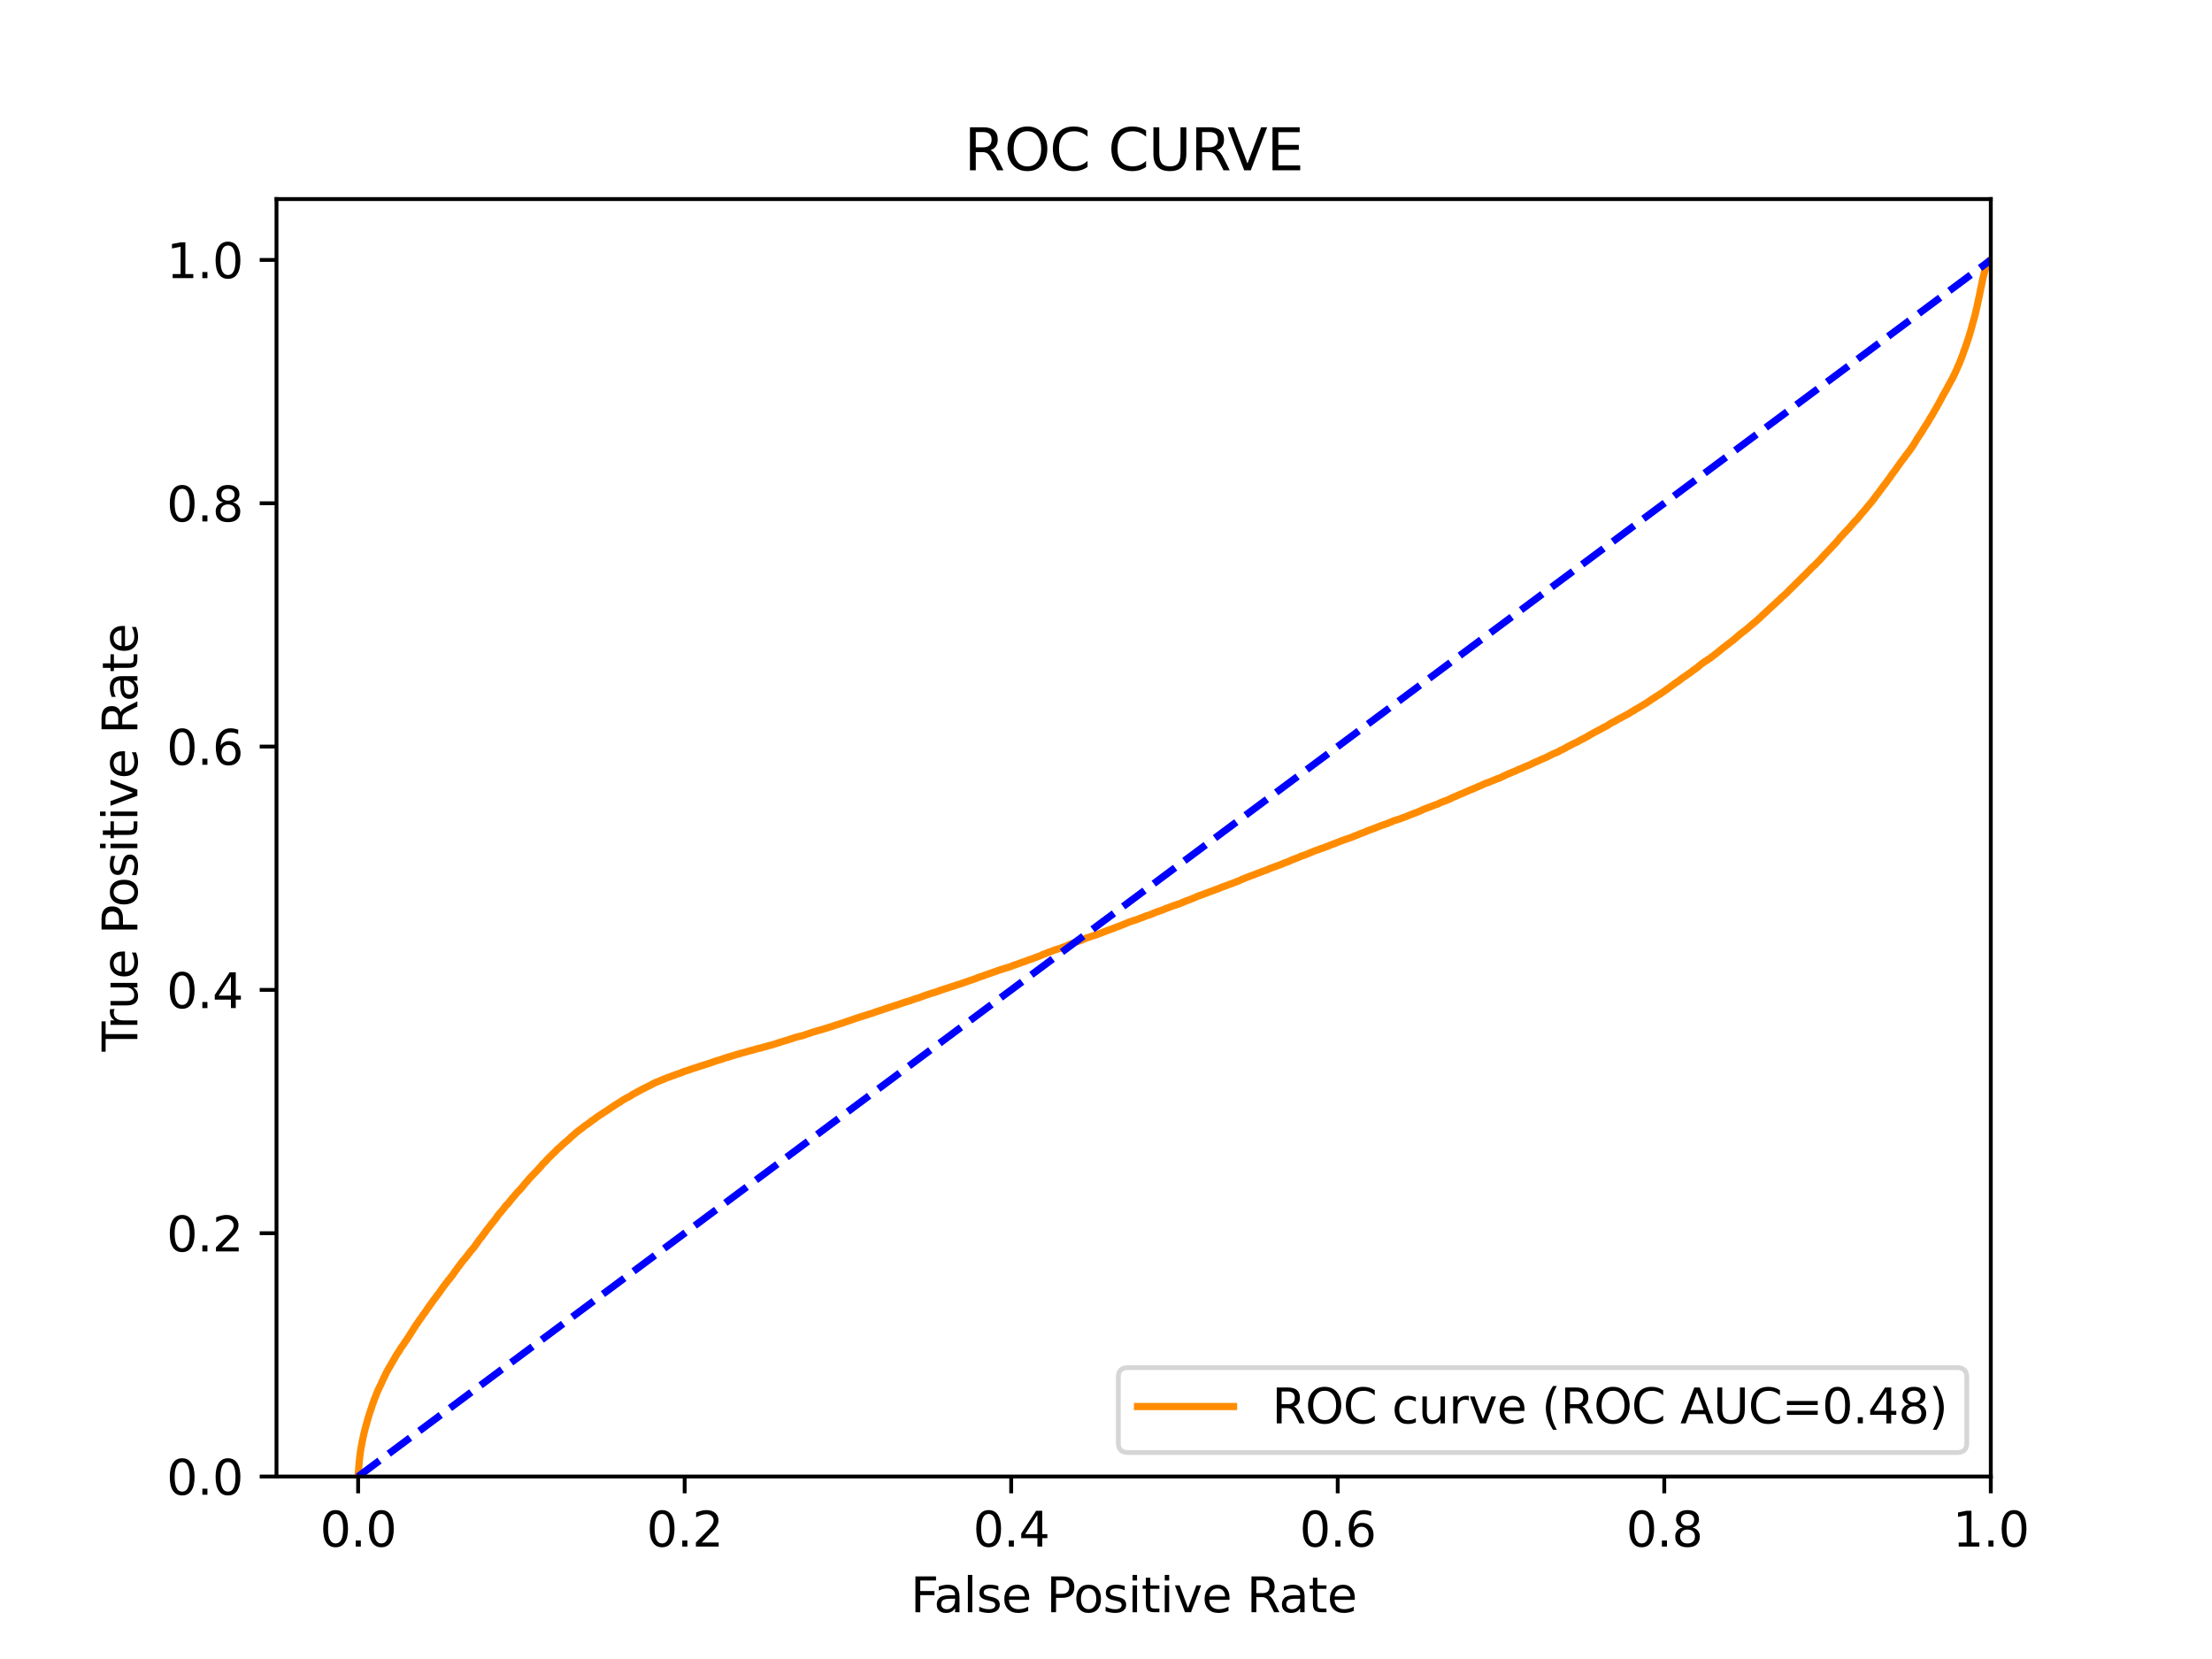 <?xml version="1.0" encoding="utf-8" standalone="no"?>
<!DOCTYPE svg PUBLIC "-//W3C//DTD SVG 1.1//EN"
  "http://www.w3.org/Graphics/SVG/1.1/DTD/svg11.dtd">
<svg xmlns:xlink="http://www.w3.org/1999/xlink" width="460.8pt" height="345.6pt" viewBox="0 0 460.8 345.6" xmlns="http://www.w3.org/2000/svg" version="1.1">
 <defs>
  <style type="text/css">*{stroke-linejoin: round; stroke-linecap: butt}</style>
 </defs>
 <g id="figure_1">
  <g id="patch_1">
   <path d="M 0 345.6 
L 460.8 345.6 
L 460.8 0 
L 0 0 
z
" style="fill: #ffffff"/>
  </g>
  <g id="axes_1">
   <g id="patch_2">
    <path d="M 57.6 307.584 
L 414.72 307.584 
L 414.72 41.472 
L 57.6 41.472 
z
" style="fill: #ffffff"/>
   </g>
   <g id="matplotlib.axis_1">
    <g id="xtick_1">
     <g id="line2d_1">
      <defs>
       <path id="mb586ae5af3" d="M 0 0 
L 0 3.5 
" style="stroke: #000000; stroke-width: 0.8"/>
      </defs>
      <g>
       <use xlink:href="#mb586ae5af3" x="74.606" y="307.584" style="stroke: #000000; stroke-width: 0.8"/>
      </g>
     </g>
     <g id="text_1">
      <!-- 0.0 -->
      <g transform="translate(66.654 322.182)scale(0.1 -0.1)">
       <defs>
        <path id="DejaVuSans-30" d="M 2034 4250 
Q 1547 4250 1301 3770 
Q 1056 3291 1056 2328 
Q 1056 1369 1301 889 
Q 1547 409 2034 409 
Q 2525 409 2770 889 
Q 3016 1369 3016 2328 
Q 3016 3291 2770 3770 
Q 2525 4250 2034 4250 
z
M 2034 4750 
Q 2819 4750 3233 4129 
Q 3647 3509 3647 2328 
Q 3647 1150 3233 529 
Q 2819 -91 2034 -91 
Q 1250 -91 836 529 
Q 422 1150 422 2328 
Q 422 3509 836 4129 
Q 1250 4750 2034 4750 
z
" transform="scale(0.016)"/>
        <path id="DejaVuSans-2e" d="M 684 794 
L 1344 794 
L 1344 0 
L 684 0 
L 684 794 
z
" transform="scale(0.016)"/>
       </defs>
       <use xlink:href="#DejaVuSans-30"/>
       <use xlink:href="#DejaVuSans-2e" x="63.623"/>
       <use xlink:href="#DejaVuSans-30" x="95.41"/>
      </g>
     </g>
    </g>
    <g id="xtick_2">
     <g id="line2d_2">
      <g>
       <use xlink:href="#mb586ae5af3" x="142.629" y="307.584" style="stroke: #000000; stroke-width: 0.8"/>
      </g>
     </g>
     <g id="text_2">
      <!-- 0.2 -->
      <g transform="translate(134.677 322.182)scale(0.1 -0.1)">
       <defs>
        <path id="DejaVuSans-32" d="M 1228 531 
L 3431 531 
L 3431 0 
L 469 0 
L 469 531 
Q 828 903 1448 1529 
Q 2069 2156 2228 2338 
Q 2531 2678 2651 2914 
Q 2772 3150 2772 3378 
Q 2772 3750 2511 3984 
Q 2250 4219 1831 4219 
Q 1534 4219 1204 4116 
Q 875 4013 500 3803 
L 500 4441 
Q 881 4594 1212 4672 
Q 1544 4750 1819 4750 
Q 2544 4750 2975 4387 
Q 3406 4025 3406 3419 
Q 3406 3131 3298 2873 
Q 3191 2616 2906 2266 
Q 2828 2175 2409 1742 
Q 1991 1309 1228 531 
z
" transform="scale(0.016)"/>
       </defs>
       <use xlink:href="#DejaVuSans-30"/>
       <use xlink:href="#DejaVuSans-2e" x="63.623"/>
       <use xlink:href="#DejaVuSans-32" x="95.41"/>
      </g>
     </g>
    </g>
    <g id="xtick_3">
     <g id="line2d_3">
      <g>
       <use xlink:href="#mb586ae5af3" x="210.651" y="307.584" style="stroke: #000000; stroke-width: 0.8"/>
      </g>
     </g>
     <g id="text_3">
      <!-- 0.4 -->
      <g transform="translate(202.7 322.182)scale(0.1 -0.1)">
       <defs>
        <path id="DejaVuSans-34" d="M 2419 4116 
L 825 1625 
L 2419 1625 
L 2419 4116 
z
M 2253 4666 
L 3047 4666 
L 3047 1625 
L 3713 1625 
L 3713 1100 
L 3047 1100 
L 3047 0 
L 2419 0 
L 2419 1100 
L 313 1100 
L 313 1709 
L 2253 4666 
z
" transform="scale(0.016)"/>
       </defs>
       <use xlink:href="#DejaVuSans-30"/>
       <use xlink:href="#DejaVuSans-2e" x="63.623"/>
       <use xlink:href="#DejaVuSans-34" x="95.41"/>
      </g>
     </g>
    </g>
    <g id="xtick_4">
     <g id="line2d_4">
      <g>
       <use xlink:href="#mb586ae5af3" x="278.674" y="307.584" style="stroke: #000000; stroke-width: 0.8"/>
      </g>
     </g>
     <g id="text_4">
      <!-- 0.6 -->
      <g transform="translate(270.723 322.182)scale(0.1 -0.1)">
       <defs>
        <path id="DejaVuSans-36" d="M 2113 2584 
Q 1688 2584 1439 2293 
Q 1191 2003 1191 1497 
Q 1191 994 1439 701 
Q 1688 409 2113 409 
Q 2538 409 2786 701 
Q 3034 994 3034 1497 
Q 3034 2003 2786 2293 
Q 2538 2584 2113 2584 
z
M 3366 4563 
L 3366 3988 
Q 3128 4100 2886 4159 
Q 2644 4219 2406 4219 
Q 1781 4219 1451 3797 
Q 1122 3375 1075 2522 
Q 1259 2794 1537 2939 
Q 1816 3084 2150 3084 
Q 2853 3084 3261 2657 
Q 3669 2231 3669 1497 
Q 3669 778 3244 343 
Q 2819 -91 2113 -91 
Q 1303 -91 875 529 
Q 447 1150 447 2328 
Q 447 3434 972 4092 
Q 1497 4750 2381 4750 
Q 2619 4750 2861 4703 
Q 3103 4656 3366 4563 
z
" transform="scale(0.016)"/>
       </defs>
       <use xlink:href="#DejaVuSans-30"/>
       <use xlink:href="#DejaVuSans-2e" x="63.623"/>
       <use xlink:href="#DejaVuSans-36" x="95.41"/>
      </g>
     </g>
    </g>
    <g id="xtick_5">
     <g id="line2d_5">
      <g>
       <use xlink:href="#mb586ae5af3" x="346.697" y="307.584" style="stroke: #000000; stroke-width: 0.8"/>
      </g>
     </g>
     <g id="text_5">
      <!-- 0.8 -->
      <g transform="translate(338.746 322.182)scale(0.1 -0.1)">
       <defs>
        <path id="DejaVuSans-38" d="M 2034 2216 
Q 1584 2216 1326 1975 
Q 1069 1734 1069 1313 
Q 1069 891 1326 650 
Q 1584 409 2034 409 
Q 2484 409 2743 651 
Q 3003 894 3003 1313 
Q 3003 1734 2745 1975 
Q 2488 2216 2034 2216 
z
M 1403 2484 
Q 997 2584 770 2862 
Q 544 3141 544 3541 
Q 544 4100 942 4425 
Q 1341 4750 2034 4750 
Q 2731 4750 3128 4425 
Q 3525 4100 3525 3541 
Q 3525 3141 3298 2862 
Q 3072 2584 2669 2484 
Q 3125 2378 3379 2068 
Q 3634 1759 3634 1313 
Q 3634 634 3220 271 
Q 2806 -91 2034 -91 
Q 1263 -91 848 271 
Q 434 634 434 1313 
Q 434 1759 690 2068 
Q 947 2378 1403 2484 
z
M 1172 3481 
Q 1172 3119 1398 2916 
Q 1625 2713 2034 2713 
Q 2441 2713 2670 2916 
Q 2900 3119 2900 3481 
Q 2900 3844 2670 4047 
Q 2441 4250 2034 4250 
Q 1625 4250 1398 4047 
Q 1172 3844 1172 3481 
z
" transform="scale(0.016)"/>
       </defs>
       <use xlink:href="#DejaVuSans-30"/>
       <use xlink:href="#DejaVuSans-2e" x="63.623"/>
       <use xlink:href="#DejaVuSans-38" x="95.41"/>
      </g>
     </g>
    </g>
    <g id="xtick_6">
     <g id="line2d_6">
      <g>
       <use xlink:href="#mb586ae5af3" x="414.72" y="307.584" style="stroke: #000000; stroke-width: 0.8"/>
      </g>
     </g>
     <g id="text_6">
      <!-- 1.0 -->
      <g transform="translate(406.768 322.182)scale(0.1 -0.1)">
       <defs>
        <path id="DejaVuSans-31" d="M 794 531 
L 1825 531 
L 1825 4091 
L 703 3866 
L 703 4441 
L 1819 4666 
L 2450 4666 
L 2450 531 
L 3481 531 
L 3481 0 
L 794 0 
L 794 531 
z
" transform="scale(0.016)"/>
       </defs>
       <use xlink:href="#DejaVuSans-31"/>
       <use xlink:href="#DejaVuSans-2e" x="63.623"/>
       <use xlink:href="#DejaVuSans-30" x="95.41"/>
      </g>
     </g>
    </g>
    <g id="text_7">
     <!-- False Positive Rate -->
     <g transform="translate(189.694 335.861)scale(0.1 -0.1)">
      <defs>
       <path id="DejaVuSans-46" d="M 628 4666 
L 3309 4666 
L 3309 4134 
L 1259 4134 
L 1259 2759 
L 3109 2759 
L 3109 2228 
L 1259 2228 
L 1259 0 
L 628 0 
L 628 4666 
z
" transform="scale(0.016)"/>
       <path id="DejaVuSans-61" d="M 2194 1759 
Q 1497 1759 1228 1600 
Q 959 1441 959 1056 
Q 959 750 1161 570 
Q 1363 391 1709 391 
Q 2188 391 2477 730 
Q 2766 1069 2766 1631 
L 2766 1759 
L 2194 1759 
z
M 3341 1997 
L 3341 0 
L 2766 0 
L 2766 531 
Q 2569 213 2275 61 
Q 1981 -91 1556 -91 
Q 1019 -91 701 211 
Q 384 513 384 1019 
Q 384 1609 779 1909 
Q 1175 2209 1959 2209 
L 2766 2209 
L 2766 2266 
Q 2766 2663 2505 2880 
Q 2244 3097 1772 3097 
Q 1472 3097 1187 3025 
Q 903 2953 641 2809 
L 641 3341 
Q 956 3463 1253 3523 
Q 1550 3584 1831 3584 
Q 2591 3584 2966 3190 
Q 3341 2797 3341 1997 
z
" transform="scale(0.016)"/>
       <path id="DejaVuSans-6c" d="M 603 4863 
L 1178 4863 
L 1178 0 
L 603 0 
L 603 4863 
z
" transform="scale(0.016)"/>
       <path id="DejaVuSans-73" d="M 2834 3397 
L 2834 2853 
Q 2591 2978 2328 3040 
Q 2066 3103 1784 3103 
Q 1356 3103 1142 2972 
Q 928 2841 928 2578 
Q 928 2378 1081 2264 
Q 1234 2150 1697 2047 
L 1894 2003 
Q 2506 1872 2764 1633 
Q 3022 1394 3022 966 
Q 3022 478 2636 193 
Q 2250 -91 1575 -91 
Q 1294 -91 989 -36 
Q 684 19 347 128 
L 347 722 
Q 666 556 975 473 
Q 1284 391 1588 391 
Q 1994 391 2212 530 
Q 2431 669 2431 922 
Q 2431 1156 2273 1281 
Q 2116 1406 1581 1522 
L 1381 1569 
Q 847 1681 609 1914 
Q 372 2147 372 2553 
Q 372 3047 722 3315 
Q 1072 3584 1716 3584 
Q 2034 3584 2315 3537 
Q 2597 3491 2834 3397 
z
" transform="scale(0.016)"/>
       <path id="DejaVuSans-65" d="M 3597 1894 
L 3597 1613 
L 953 1613 
Q 991 1019 1311 708 
Q 1631 397 2203 397 
Q 2534 397 2845 478 
Q 3156 559 3463 722 
L 3463 178 
Q 3153 47 2828 -22 
Q 2503 -91 2169 -91 
Q 1331 -91 842 396 
Q 353 884 353 1716 
Q 353 2575 817 3079 
Q 1281 3584 2069 3584 
Q 2775 3584 3186 3129 
Q 3597 2675 3597 1894 
z
M 3022 2063 
Q 3016 2534 2758 2815 
Q 2500 3097 2075 3097 
Q 1594 3097 1305 2825 
Q 1016 2553 972 2059 
L 3022 2063 
z
" transform="scale(0.016)"/>
       <path id="DejaVuSans-20" transform="scale(0.016)"/>
       <path id="DejaVuSans-50" d="M 1259 4147 
L 1259 2394 
L 2053 2394 
Q 2494 2394 2734 2622 
Q 2975 2850 2975 3272 
Q 2975 3691 2734 3919 
Q 2494 4147 2053 4147 
L 1259 4147 
z
M 628 4666 
L 2053 4666 
Q 2838 4666 3239 4311 
Q 3641 3956 3641 3272 
Q 3641 2581 3239 2228 
Q 2838 1875 2053 1875 
L 1259 1875 
L 1259 0 
L 628 0 
L 628 4666 
z
" transform="scale(0.016)"/>
       <path id="DejaVuSans-6f" d="M 1959 3097 
Q 1497 3097 1228 2736 
Q 959 2375 959 1747 
Q 959 1119 1226 758 
Q 1494 397 1959 397 
Q 2419 397 2687 759 
Q 2956 1122 2956 1747 
Q 2956 2369 2687 2733 
Q 2419 3097 1959 3097 
z
M 1959 3584 
Q 2709 3584 3137 3096 
Q 3566 2609 3566 1747 
Q 3566 888 3137 398 
Q 2709 -91 1959 -91 
Q 1206 -91 779 398 
Q 353 888 353 1747 
Q 353 2609 779 3096 
Q 1206 3584 1959 3584 
z
" transform="scale(0.016)"/>
       <path id="DejaVuSans-69" d="M 603 3500 
L 1178 3500 
L 1178 0 
L 603 0 
L 603 3500 
z
M 603 4863 
L 1178 4863 
L 1178 4134 
L 603 4134 
L 603 4863 
z
" transform="scale(0.016)"/>
       <path id="DejaVuSans-74" d="M 1172 4494 
L 1172 3500 
L 2356 3500 
L 2356 3053 
L 1172 3053 
L 1172 1153 
Q 1172 725 1289 603 
Q 1406 481 1766 481 
L 2356 481 
L 2356 0 
L 1766 0 
Q 1100 0 847 248 
Q 594 497 594 1153 
L 594 3053 
L 172 3053 
L 172 3500 
L 594 3500 
L 594 4494 
L 1172 4494 
z
" transform="scale(0.016)"/>
       <path id="DejaVuSans-76" d="M 191 3500 
L 800 3500 
L 1894 563 
L 2988 3500 
L 3597 3500 
L 2284 0 
L 1503 0 
L 191 3500 
z
" transform="scale(0.016)"/>
       <path id="DejaVuSans-52" d="M 2841 2188 
Q 3044 2119 3236 1894 
Q 3428 1669 3622 1275 
L 4263 0 
L 3584 0 
L 2988 1197 
Q 2756 1666 2539 1819 
Q 2322 1972 1947 1972 
L 1259 1972 
L 1259 0 
L 628 0 
L 628 4666 
L 2053 4666 
Q 2853 4666 3247 4331 
Q 3641 3997 3641 3322 
Q 3641 2881 3436 2590 
Q 3231 2300 2841 2188 
z
M 1259 4147 
L 1259 2491 
L 2053 2491 
Q 2509 2491 2742 2702 
Q 2975 2913 2975 3322 
Q 2975 3731 2742 3939 
Q 2509 4147 2053 4147 
L 1259 4147 
z
" transform="scale(0.016)"/>
      </defs>
      <use xlink:href="#DejaVuSans-46"/>
      <use xlink:href="#DejaVuSans-61" x="48.395"/>
      <use xlink:href="#DejaVuSans-6c" x="109.674"/>
      <use xlink:href="#DejaVuSans-73" x="137.457"/>
      <use xlink:href="#DejaVuSans-65" x="189.557"/>
      <use xlink:href="#DejaVuSans-20" x="251.08"/>
      <use xlink:href="#DejaVuSans-50" x="282.867"/>
      <use xlink:href="#DejaVuSans-6f" x="339.545"/>
      <use xlink:href="#DejaVuSans-73" x="400.727"/>
      <use xlink:href="#DejaVuSans-69" x="452.826"/>
      <use xlink:href="#DejaVuSans-74" x="480.609"/>
      <use xlink:href="#DejaVuSans-69" x="519.818"/>
      <use xlink:href="#DejaVuSans-76" x="547.602"/>
      <use xlink:href="#DejaVuSans-65" x="606.781"/>
      <use xlink:href="#DejaVuSans-20" x="668.305"/>
      <use xlink:href="#DejaVuSans-52" x="700.092"/>
      <use xlink:href="#DejaVuSans-61" x="767.324"/>
      <use xlink:href="#DejaVuSans-74" x="828.604"/>
      <use xlink:href="#DejaVuSans-65" x="867.812"/>
     </g>
    </g>
   </g>
   <g id="matplotlib.axis_2">
    <g id="ytick_1">
     <g id="line2d_7">
      <defs>
       <path id="mf80448f1c6" d="M 0 0 
L -3.5 0 
" style="stroke: #000000; stroke-width: 0.8"/>
      </defs>
      <g>
       <use xlink:href="#mf80448f1c6" x="57.6" y="307.584" style="stroke: #000000; stroke-width: 0.8"/>
      </g>
     </g>
     <g id="text_8">
      <!-- 0.0 -->
      <g transform="translate(34.697 311.383)scale(0.1 -0.1)">
       <use xlink:href="#DejaVuSans-30"/>
       <use xlink:href="#DejaVuSans-2e" x="63.623"/>
       <use xlink:href="#DejaVuSans-30" x="95.41"/>
      </g>
     </g>
    </g>
    <g id="ytick_2">
     <g id="line2d_8">
      <g>
       <use xlink:href="#mf80448f1c6" x="57.6" y="256.896" style="stroke: #000000; stroke-width: 0.8"/>
      </g>
     </g>
     <g id="text_9">
      <!-- 0.2 -->
      <g transform="translate(34.697 260.695)scale(0.1 -0.1)">
       <use xlink:href="#DejaVuSans-30"/>
       <use xlink:href="#DejaVuSans-2e" x="63.623"/>
       <use xlink:href="#DejaVuSans-32" x="95.41"/>
      </g>
     </g>
    </g>
    <g id="ytick_3">
     <g id="line2d_9">
      <g>
       <use xlink:href="#mf80448f1c6" x="57.6" y="206.208" style="stroke: #000000; stroke-width: 0.8"/>
      </g>
     </g>
     <g id="text_10">
      <!-- 0.4 -->
      <g transform="translate(34.697 210.007)scale(0.1 -0.1)">
       <use xlink:href="#DejaVuSans-30"/>
       <use xlink:href="#DejaVuSans-2e" x="63.623"/>
       <use xlink:href="#DejaVuSans-34" x="95.41"/>
      </g>
     </g>
    </g>
    <g id="ytick_4">
     <g id="line2d_10">
      <g>
       <use xlink:href="#mf80448f1c6" x="57.6" y="155.52" style="stroke: #000000; stroke-width: 0.8"/>
      </g>
     </g>
     <g id="text_11">
      <!-- 0.6 -->
      <g transform="translate(34.697 159.319)scale(0.1 -0.1)">
       <use xlink:href="#DejaVuSans-30"/>
       <use xlink:href="#DejaVuSans-2e" x="63.623"/>
       <use xlink:href="#DejaVuSans-36" x="95.41"/>
      </g>
     </g>
    </g>
    <g id="ytick_5">
     <g id="line2d_11">
      <g>
       <use xlink:href="#mf80448f1c6" x="57.6" y="104.832" style="stroke: #000000; stroke-width: 0.8"/>
      </g>
     </g>
     <g id="text_12">
      <!-- 0.8 -->
      <g transform="translate(34.697 108.631)scale(0.1 -0.1)">
       <use xlink:href="#DejaVuSans-30"/>
       <use xlink:href="#DejaVuSans-2e" x="63.623"/>
       <use xlink:href="#DejaVuSans-38" x="95.41"/>
      </g>
     </g>
    </g>
    <g id="ytick_6">
     <g id="line2d_12">
      <g>
       <use xlink:href="#mf80448f1c6" x="57.6" y="54.144" style="stroke: #000000; stroke-width: 0.8"/>
      </g>
     </g>
     <g id="text_13">
      <!-- 1.0 -->
      <g transform="translate(34.697 57.943)scale(0.1 -0.1)">
       <use xlink:href="#DejaVuSans-31"/>
       <use xlink:href="#DejaVuSans-2e" x="63.623"/>
       <use xlink:href="#DejaVuSans-30" x="95.41"/>
      </g>
     </g>
    </g>
    <g id="text_14">
     <!-- True Positive Rate -->
     <g transform="translate(28.617 219.058)rotate(-90)scale(0.1 -0.1)">
      <defs>
       <path id="DejaVuSans-54" d="M -19 4666 
L 3928 4666 
L 3928 4134 
L 2272 4134 
L 2272 0 
L 1638 0 
L 1638 4134 
L -19 4134 
L -19 4666 
z
" transform="scale(0.016)"/>
       <path id="DejaVuSans-72" d="M 2631 2963 
Q 2534 3019 2420 3045 
Q 2306 3072 2169 3072 
Q 1681 3072 1420 2755 
Q 1159 2438 1159 1844 
L 1159 0 
L 581 0 
L 581 3500 
L 1159 3500 
L 1159 2956 
Q 1341 3275 1631 3429 
Q 1922 3584 2338 3584 
Q 2397 3584 2469 3576 
Q 2541 3569 2628 3553 
L 2631 2963 
z
" transform="scale(0.016)"/>
       <path id="DejaVuSans-75" d="M 544 1381 
L 544 3500 
L 1119 3500 
L 1119 1403 
Q 1119 906 1312 657 
Q 1506 409 1894 409 
Q 2359 409 2629 706 
Q 2900 1003 2900 1516 
L 2900 3500 
L 3475 3500 
L 3475 0 
L 2900 0 
L 2900 538 
Q 2691 219 2414 64 
Q 2138 -91 1772 -91 
Q 1169 -91 856 284 
Q 544 659 544 1381 
z
M 1991 3584 
L 1991 3584 
z
" transform="scale(0.016)"/>
      </defs>
      <use xlink:href="#DejaVuSans-54"/>
      <use xlink:href="#DejaVuSans-72" x="46.334"/>
      <use xlink:href="#DejaVuSans-75" x="87.447"/>
      <use xlink:href="#DejaVuSans-65" x="150.826"/>
      <use xlink:href="#DejaVuSans-20" x="212.35"/>
      <use xlink:href="#DejaVuSans-50" x="244.137"/>
      <use xlink:href="#DejaVuSans-6f" x="300.814"/>
      <use xlink:href="#DejaVuSans-73" x="361.996"/>
      <use xlink:href="#DejaVuSans-69" x="414.096"/>
      <use xlink:href="#DejaVuSans-74" x="441.879"/>
      <use xlink:href="#DejaVuSans-69" x="481.088"/>
      <use xlink:href="#DejaVuSans-76" x="508.871"/>
      <use xlink:href="#DejaVuSans-65" x="568.051"/>
      <use xlink:href="#DejaVuSans-20" x="629.574"/>
      <use xlink:href="#DejaVuSans-52" x="661.361"/>
      <use xlink:href="#DejaVuSans-61" x="728.594"/>
      <use xlink:href="#DejaVuSans-74" x="789.873"/>
      <use xlink:href="#DejaVuSans-65" x="829.082"/>
     </g>
    </g>
   </g>
   <g id="line2d_13">
    <path d="M 74.606 307.584 
L 74.815 304.701 
L 74.824 304.591 
L 74.936 303.577 
L 74.951 303.467 
L 75.061 302.596 
L 75.062 302.596 
L 75.076 302.488 
L 75.187 301.762 
L 75.187 301.762 
L 75.207 301.652 
L 75.317 301.07 
L 75.318 301.07 
L 75.336 300.961 
L 75.447 300.325 
L 75.47 300.216 
L 75.581 299.727 
L 75.605 299.617 
L 75.716 299.115 
L 75.716 299.115 
L 75.736 299.005 
L 75.847 298.512 
L 75.847 298.512 
L 75.874 298.403 
L 75.985 297.953 
L 76.019 297.844 
L 76.13 297.39 
L 76.158 297.281 
L 76.277 296.867 
L 76.313 296.757 
L 76.424 296.337 
L 76.424 296.337 
L 76.453 296.229 
L 76.563 295.838 
L 76.564 295.838 
L 76.591 295.73 
L 76.701 295.35 
L 76.702 295.35 
L 76.733 295.24 
L 76.843 294.874 
L 76.844 294.874 
L 76.879 294.764 
L 76.99 294.418 
L 77.03 294.309 
L 77.141 293.973 
L 77.141 293.973 
L 77.18 293.864 
L 77.291 293.537 
L 77.291 293.537 
L 77.332 293.427 
L 77.443 293.075 
L 77.444 293.075 
L 77.479 292.965 
L 77.589 292.603 
L 77.59 292.603 
L 77.627 292.493 
L 77.737 292.197 
L 77.738 292.197 
L 77.792 292.088 
L 77.903 291.742 
L 77.903 291.742 
L 77.944 291.632 
L 78.054 291.332 
L 78.055 291.332 
L 78.104 291.223 
L 78.215 290.962 
L 78.215 290.962 
L 78.254 290.852 
L 78.364 290.542 
L 78.365 290.542 
L 78.412 290.432 
L 78.523 290.15 
L 78.523 290.15 
L 78.567 290.041 
L 78.677 289.772 
L 78.677 289.772 
L 78.725 289.662 
L 78.835 289.428 
L 78.836 289.428 
L 78.892 289.318 
L 79.002 289.087 
L 79.003 289.087 
L 79.062 288.977 
L 79.173 288.731 
L 79.234 288.621 
L 79.345 288.395 
L 79.394 288.286 
L 79.505 288.05 
L 79.506 288.05 
L 79.55 287.94 
L 79.661 287.665 
L 79.72 287.555 
L 79.83 287.313 
L 79.831 287.313 
L 79.883 287.203 
L 79.994 286.946 
L 80.061 286.837 
L 80.177 286.611 
L 80.232 286.501 
L 80.341 286.249 
L 80.343 286.249 
L 80.389 286.139 
L 80.498 285.928 
L 80.499 285.928 
L 80.556 285.818 
L 80.666 285.63 
L 80.667 285.63 
L 80.735 285.52 
L 80.845 285.278 
L 80.846 285.278 
L 80.907 285.169 
L 81.016 284.988 
L 81.018 284.988 
L 81.072 284.879 
L 81.183 284.715 
L 81.183 284.715 
L 81.25 284.606 
L 81.36 284.423 
L 81.361 284.423 
L 81.423 284.314 
L 81.533 284.103 
L 81.533 284.103 
L 81.598 283.995 
L 81.598 283.994 
L 81.708 283.809 
L 81.708 283.809 
L 81.774 283.699 
L 81.889 283.471 
L 81.969 283.362 
L 82.075 283.157 
L 82.08 283.157 
L 82.145 283.047 
L 82.254 282.861 
L 82.256 282.861 
L 82.311 282.75 
L 82.421 282.575 
L 82.473 282.465 
L 82.584 282.269 
L 82.663 282.159 
L 82.778 281.975 
L 82.867 281.865 
L 82.977 281.698 
L 82.978 281.698 
L 83.062 281.588 
L 83.175 281.397 
L 83.242 281.288 
L 83.352 281.101 
L 83.353 281.101 
L 83.412 280.992 
L 83.52 280.803 
L 83.522 280.803 
L 83.604 280.694 
L 83.714 280.541 
L 83.715 280.541 
L 83.785 280.431 
L 83.894 280.292 
L 83.895 280.292 
L 83.984 280.182 
L 84.093 279.99 
L 84.094 279.99 
L 84.174 279.88 
L 84.284 279.717 
L 84.285 279.717 
L 84.343 279.607 
L 84.453 279.454 
L 84.454 279.454 
L 84.539 279.344 
L 84.663 279.129 
L 84.757 279.019 
L 84.867 278.845 
L 84.868 278.845 
L 84.938 278.736 
L 85.053 278.57 
L 85.128 278.46 
L 85.237 278.282 
L 85.239 278.282 
L 85.309 278.173 
L 85.419 278.032 
L 85.42 278.032 
L 85.479 277.922 
L 85.589 277.699 
L 85.59 277.699 
L 85.677 277.589 
L 85.784 277.428 
L 85.788 277.428 
L 85.857 277.318 
L 85.968 277.134 
L 85.968 277.134 
L 86.036 277.024 
L 86.147 276.848 
L 86.147 276.848 
L 86.207 276.738 
L 86.315 276.587 
L 86.318 276.587 
L 86.375 276.478 
L 86.485 276.331 
L 86.485 276.331 
L 86.557 276.221 
L 86.667 276.033 
L 86.668 276.033 
L 86.726 275.923 
L 86.839 275.819 
L 86.912 275.71 
L 87.019 275.538 
L 87.022 275.538 
L 87.085 275.428 
L 87.2 275.261 
L 87.271 275.151 
L 87.382 274.979 
L 87.382 274.979 
L 87.484 274.869 
L 87.593 274.7 
L 87.595 274.7 
L 87.679 274.59 
L 87.79 274.449 
L 87.858 274.34 
L 87.968 274.157 
L 87.969 274.157 
L 88.043 274.048 
L 88.157 273.888 
L 88.24 273.779 
L 88.35 273.64 
L 88.351 273.64 
L 88.443 273.53 
L 88.554 273.379 
L 88.62 273.269 
L 88.73 273.083 
L 88.731 273.083 
L 88.82 272.973 
L 88.935 272.787 
L 89.005 272.678 
L 89.119 272.52 
L 89.195 272.411 
L 89.309 272.28 
L 89.385 272.17 
L 89.5 271.992 
L 89.574 271.883 
L 89.574 271.882 
L 89.707 271.711 
L 89.785 271.601 
L 89.896 271.438 
L 89.897 271.438 
L 89.996 271.328 
L 90.107 271.138 
L 90.107 271.138 
L 90.185 271.028 
L 90.299 270.871 
L 90.383 270.761 
L 90.493 270.612 
L 90.494 270.612 
L 90.59 270.502 
L 90.699 270.357 
L 90.701 270.357 
L 90.793 270.248 
L 90.903 270.078 
L 90.904 270.078 
L 90.97 269.968 
L 91.08 269.821 
L 91.081 269.821 
L 91.175 269.712 
L 91.286 269.579 
L 91.286 269.579 
L 91.365 269.469 
L 91.47 269.314 
L 91.476 269.314 
L 91.563 269.204 
L 91.674 269.037 
L 91.675 269.037 
L 91.754 268.927 
L 91.86 268.782 
L 91.865 268.782 
L 91.936 268.673 
L 92.045 268.505 
L 92.047 268.505 
L 92.135 268.395 
L 92.245 268.234 
L 92.246 268.234 
L 92.323 268.124 
L 92.433 267.963 
L 92.433 267.963 
L 92.508 267.853 
L 92.618 267.725 
L 92.62 267.725 
L 92.718 267.615 
L 92.829 267.443 
L 92.829 267.443 
L 92.908 267.333 
L 93.027 267.201 
L 93.11 267.091 
L 93.215 266.942 
L 93.221 266.942 
L 93.289 266.833 
L 93.399 266.681 
L 93.4 266.681 
L 93.542 266.572 
L 93.652 266.425 
L 93.653 266.425 
L 93.735 266.315 
L 93.85 266.125 
L 93.947 266.015 
L 94.061 265.874 
L 94.146 265.765 
L 94.257 265.644 
L 94.257 265.644 
L 94.333 265.537 
L 94.443 265.359 
L 94.444 265.359 
L 94.525 265.249 
L 94.634 265.081 
L 94.636 265.081 
L 94.718 264.972 
L 94.828 264.8 
L 94.829 264.8 
L 94.924 264.692 
L 94.924 264.69 
L 95.038 264.55 
L 95.118 264.44 
L 95.228 264.243 
L 95.229 264.243 
L 95.316 264.134 
L 95.426 263.997 
L 95.427 263.997 
L 95.518 263.886 
L 95.628 263.734 
L 95.629 263.734 
L 95.715 263.624 
L 95.829 263.457 
L 95.9 263.347 
L 96.015 263.21 
L 96.106 263.101 
L 96.228 262.931 
L 96.307 262.821 
L 96.414 262.678 
L 96.418 262.678 
L 96.503 262.569 
L 96.613 262.447 
L 96.614 262.447 
L 96.717 262.337 
L 96.831 262.209 
L 96.915 262.099 
L 97.029 261.956 
L 97.114 261.846 
L 97.227 261.733 
L 97.303 261.623 
L 97.413 261.461 
L 97.414 261.461 
L 97.51 261.352 
L 97.624 261.18 
L 97.728 261.07 
L 97.845 260.921 
L 97.915 260.812 
L 98.033 260.648 
L 98.143 260.538 
L 98.259 260.404 
L 98.348 260.294 
L 98.458 260.168 
L 98.459 260.168 
L 98.545 260.057 
L 98.656 259.93 
L 98.656 259.93 
L 98.747 259.82 
L 98.858 259.686 
L 98.858 259.686 
L 98.929 259.576 
L 99.043 259.441 
L 99.102 259.331 
L 99.22 259.158 
L 99.3 259.048 
L 99.41 258.916 
L 99.411 258.916 
L 99.496 258.806 
L 99.615 258.605 
L 99.677 258.498 
L 99.786 258.357 
L 99.788 258.357 
L 99.872 258.247 
L 99.988 258.088 
L 100.081 257.978 
L 100.192 257.87 
L 100.276 257.761 
L 100.39 257.603 
L 100.458 257.494 
L 100.567 257.345 
L 100.569 257.345 
L 100.658 257.235 
L 100.768 257.098 
L 100.769 257.098 
L 100.841 256.989 
L 100.958 256.852 
L 101.043 256.742 
L 101.152 256.577 
L 101.154 256.577 
L 101.219 256.467 
L 101.333 256.306 
L 101.42 256.196 
L 101.42 256.195 
L 101.549 256.049 
L 101.626 255.939 
L 101.743 255.786 
L 101.839 255.676 
L 101.953 255.523 
L 102.046 255.414 
L 102.158 255.27 
L 102.272 255.097 
L 102.364 254.987 
L 102.475 254.84 
L 102.475 254.84 
L 102.571 254.731 
L 102.678 254.606 
L 102.682 254.606 
L 102.786 254.497 
L 102.896 254.329 
L 102.897 254.329 
L 102.99 254.219 
L 103.104 254.089 
L 103.186 253.979 
L 103.3 253.836 
L 103.362 253.727 
L 103.479 253.574 
L 103.551 253.464 
L 103.665 253.302 
L 103.754 253.193 
L 103.865 253.021 
L 103.865 253.021 
L 103.953 252.911 
L 104.067 252.768 
L 104.189 252.659 
L 104.299 252.535 
L 104.3 252.535 
L 104.403 252.425 
L 104.517 252.282 
L 104.603 252.172 
L 104.716 252.032 
L 104.8 251.922 
L 104.914 251.792 
L 104.994 251.681 
L 105.126 251.516 
L 105.211 251.407 
L 105.329 251.247 
L 105.414 251.139 
L 105.414 251.138 
L 105.519 251.028 
L 105.525 251.028 
L 105.643 250.918 
L 105.757 250.808 
L 105.86 250.699 
L 105.974 250.55 
L 106.065 250.44 
L 106.175 250.303 
L 106.176 250.303 
L 106.262 250.194 
L 106.376 250.043 
L 106.454 249.933 
L 106.454 249.932 
L 106.571 249.788 
L 106.678 249.678 
L 106.785 249.531 
L 106.789 249.531 
L 106.878 249.422 
L 106.993 249.316 
L 107.087 249.206 
L 107.201 249.059 
L 107.293 248.95 
L 107.404 248.807 
L 107.404 248.807 
L 107.5 248.697 
L 107.609 248.573 
L 107.611 248.573 
L 107.71 248.463 
L 107.821 248.341 
L 107.821 248.341 
L 107.93 248.232 
L 108.048 248.12 
L 108.157 248.01 
L 108.282 247.869 
L 108.386 247.76 
L 108.503 247.625 
L 108.593 247.515 
L 108.709 247.393 
L 108.79 247.284 
L 108.901 247.159 
L 108.901 247.159 
L 108.991 247.05 
L 109.105 246.903 
L 109.181 246.793 
L 109.298 246.659 
L 109.398 246.549 
L 109.512 246.402 
L 109.629 246.292 
L 109.745 246.166 
L 109.839 246.056 
L 109.951 245.92 
L 110.042 245.81 
L 110.153 245.671 
L 110.246 245.562 
L 110.371 245.425 
L 110.476 245.315 
L 110.596 245.17 
L 110.731 245.061 
L 110.848 244.914 
L 110.963 244.804 
L 111.078 244.688 
L 111.172 244.578 
L 111.292 244.438 
L 111.403 244.328 
L 111.512 244.214 
L 111.514 244.214 
L 111.645 244.104 
L 111.764 243.972 
L 111.867 243.862 
L 111.981 243.73 
L 112.081 243.62 
L 112.196 243.523 
L 112.289 243.413 
L 112.41 243.256 
L 112.523 243.146 
L 112.636 243.026 
L 112.746 242.918 
L 112.854 242.755 
L 112.857 242.755 
L 112.938 242.645 
L 113.045 242.517 
L 113.049 242.517 
L 113.165 242.407 
L 113.275 242.279 
L 113.276 242.279 
L 113.427 242.169 
L 113.538 242.07 
L 113.538 242.07 
L 113.623 241.96 
L 113.733 241.844 
L 113.734 241.844 
L 113.839 241.735 
L 113.959 241.579 
L 114.069 241.47 
L 114.182 241.339 
L 114.293 241.23 
L 114.409 241.116 
L 114.514 241.006 
L 114.619 240.915 
L 114.625 240.915 
L 114.729 240.805 
L 114.843 240.698 
L 114.957 240.588 
L 115.078 240.472 
L 115.185 240.362 
L 115.298 240.24 
L 115.417 240.131 
L 115.532 240.027 
L 115.646 239.917 
L 115.759 239.801 
L 115.866 239.691 
L 115.975 239.555 
L 115.977 239.555 
L 116.082 239.445 
L 116.197 239.342 
L 116.306 239.232 
L 116.418 239.154 
L 116.559 239.044 
L 116.679 238.934 
L 116.816 238.825 
L 116.935 238.696 
L 117.048 238.586 
L 117.166 238.481 
L 117.269 238.371 
L 117.377 238.291 
L 117.38 238.291 
L 117.502 238.181 
L 117.621 238.057 
L 117.768 237.947 
L 117.888 237.835 
L 118.032 237.725 
L 118.151 237.628 
L 118.288 237.518 
L 118.401 237.409 
L 118.534 237.299 
L 118.65 237.179 
L 118.764 237.069 
L 118.874 236.956 
L 118.876 236.956 
L 118.997 236.846 
L 119.115 236.73 
L 119.25 236.62 
L 119.363 236.529 
L 119.487 236.419 
L 119.603 236.33 
L 119.715 236.221 
L 119.833 236.109 
L 119.958 235.999 
L 120.066 235.912 
L 120.069 235.912 
L 120.198 235.803 
L 120.312 235.724 
L 120.436 235.614 
L 120.551 235.521 
L 120.71 235.411 
L 120.823 235.327 
L 120.977 235.217 
L 121.092 235.128 
L 121.256 235.018 
L 121.37 234.933 
L 121.488 234.824 
L 121.601 234.722 
L 121.753 234.613 
L 121.866 234.524 
L 122.011 234.414 
L 122.124 234.339 
L 122.322 234.23 
L 122.434 234.139 
L 122.568 234.029 
L 122.674 233.971 
L 122.679 233.971 
L 122.805 233.861 
L 122.923 233.781 
L 123.058 233.671 
L 123.179 233.563 
L 123.348 233.453 
L 123.463 233.367 
L 123.616 233.257 
L 123.724 233.191 
L 123.727 233.191 
L 123.881 233.083 
L 123.993 233.006 
L 124.127 232.897 
L 124.251 232.77 
L 124.43 232.66 
L 124.546 232.597 
L 124.685 232.486 
L 124.799 232.412 
L 124.96 232.303 
L 125.076 232.23 
L 125.258 232.121 
L 125.379 232.042 
L 125.56 231.932 
L 125.675 231.835 
L 125.856 231.725 
L 125.973 231.645 
L 126.153 231.535 
L 126.272 231.462 
L 126.439 231.353 
L 126.558 231.276 
L 126.71 231.166 
L 126.823 231.092 
L 126.979 230.982 
L 127.096 230.879 
L 127.303 230.769 
L 127.418 230.686 
L 127.605 230.577 
L 127.717 230.504 
L 127.854 230.394 
L 127.973 230.32 
L 128.126 230.21 
L 128.243 230.148 
L 128.402 230.038 
L 128.518 229.972 
L 128.684 229.862 
L 128.8 229.786 
L 129.016 229.676 
L 129.128 229.6 
L 129.296 229.49 
L 129.413 229.397 
L 129.601 229.287 
L 129.725 229.179 
L 129.914 229.07 
L 130.026 229.022 
L 130.215 228.912 
L 130.32 228.85 
L 130.326 228.85 
L 130.502 228.741 
L 130.614 228.679 
L 130.859 228.569 
L 130.968 228.496 
L 130.97 228.496 
L 131.21 228.387 
L 131.328 228.316 
L 131.491 228.209 
L 131.603 228.116 
L 131.766 228.006 
L 131.884 227.942 
L 132.077 227.832 
L 132.189 227.782 
L 132.399 227.673 
L 132.515 227.611 
L 132.706 227.501 
L 132.82 227.422 
L 133.067 227.313 
L 133.186 227.24 
L 133.385 227.13 
L 133.499 227.07 
L 133.679 226.961 
L 133.793 226.894 
L 134.074 226.785 
L 134.196 226.712 
L 134.402 226.603 
L 134.515 226.536 
L 134.755 226.427 
L 134.871 226.377 
L 135.091 226.267 
L 135.207 226.222 
L 135.403 226.112 
L 135.521 226.042 
L 135.735 225.932 
L 135.853 225.864 
L 136.084 225.754 
L 136.208 225.671 
L 136.463 225.561 
L 136.582 225.495 
L 136.866 225.386 
L 136.981 225.346 
L 137.263 225.237 
L 137.382 225.172 
L 137.666 225.063 
L 137.781 225.011 
L 138.048 224.903 
L 138.161 224.864 
L 138.413 224.754 
L 138.53 224.711 
L 138.766 224.601 
L 138.891 224.547 
L 139.209 224.438 
L 139.325 224.398 
L 139.646 224.289 
L 139.762 224.239 
L 140.045 224.129 
L 140.166 224.092 
L 140.522 223.984 
L 140.634 223.922 
L 140.93 223.813 
L 141.047 223.759 
L 141.434 223.648 
L 141.55 223.612 
L 141.822 223.502 
L 141.941 223.45 
L 142.182 223.341 
L 142.309 223.293 
L 142.627 223.183 
L 142.745 223.144 
L 143.057 223.034 
L 143.175 222.999 
L 143.516 222.889 
L 143.628 222.85 
L 143.92 222.74 
L 144.042 222.703 
L 144.368 222.593 
L 144.48 222.558 
L 144.821 222.449 
L 144.939 222.418 
L 145.257 222.308 
L 145.377 222.266 
L 145.715 222.157 
L 145.831 222.126 
L 146.151 222.016 
L 146.263 221.993 
L 146.566 221.884 
L 146.681 221.848 
L 147.014 221.739 
L 147.127 221.71 
L 147.452 221.6 
L 147.569 221.569 
L 147.927 221.459 
L 148.052 221.405 
L 148.368 221.296 
L 148.491 221.244 
L 148.822 221.134 
L 148.938 221.089 
L 149.263 220.979 
L 149.379 220.95 
L 149.754 220.84 
L 149.873 220.803 
L 150.241 220.695 
L 150.355 220.658 
L 150.658 220.549 
L 150.77 220.509 
L 150.893 220.455 
L 151.22 220.346 
L 151.334 220.311 
L 151.733 220.201 
L 151.846 220.18 
L 152.193 220.07 
L 152.322 220.015 
L 152.74 219.905 
L 152.853 219.874 
L 153.19 219.764 
L 153.316 219.708 
L 153.721 219.599 
L 153.839 219.57 
L 154.21 219.46 
L 154.336 219.416 
L 154.744 219.307 
L 154.858 219.29 
L 155.291 219.18 
L 155.41 219.135 
L 155.738 219.025 
L 155.855 219 
L 156.256 218.891 
L 156.374 218.86 
L 156.812 218.75 
L 156.925 218.719 
L 157.311 218.609 
L 157.43 218.557 
L 157.833 218.448 
L 157.948 218.417 
L 158.512 218.307 
L 158.636 218.261 
L 159.012 218.152 
L 159.127 218.114 
L 159.539 218.005 
L 159.652 217.98 
L 160.023 217.87 
L 160.136 217.831 
L 160.622 217.721 
L 160.742 217.688 
L 161.112 217.578 
L 161.23 217.539 
L 161.564 217.429 
L 161.683 217.394 
L 162.024 217.285 
L 162.156 217.231 
L 162.561 217.121 
L 162.68 217.075 
L 163.072 216.966 
L 163.191 216.906 
L 163.606 216.796 
L 163.723 216.763 
L 164.037 216.653 
L 164.155 216.637 
L 164.465 216.527 
L 164.581 216.469 
L 164.971 216.359 
L 165.081 216.316 
L 165.082 216.316 
L 165.435 216.206 
L 165.557 216.167 
L 165.882 216.057 
L 166.002 216.024 
L 166.504 215.914 
L 166.62 215.883 
L 167.056 215.774 
L 167.174 215.749 
L 167.526 215.639 
L 167.633 215.596 
L 167.637 215.596 
L 167.903 215.486 
L 168.014 215.457 
L 168.372 215.347 
L 168.486 215.31 
L 168.8 215.2 
L 168.918 215.155 
L 169.248 215.045 
L 169.367 215.002 
L 169.784 214.892 
L 169.898 214.853 
L 170.26 214.743 
L 170.382 214.697 
L 170.788 214.588 
L 170.904 214.555 
L 171.295 214.445 
L 171.411 214.416 
L 171.701 214.306 
L 171.818 214.288 
L 172.181 214.178 
L 172.3 214.138 
L 172.645 214.029 
L 172.76 213.996 
L 173.085 213.886 
L 173.197 213.867 
L 173.504 213.758 
L 173.621 213.718 
L 173.908 213.609 
L 174.027 213.561 
L 174.478 213.45 
L 174.608 213.395 
L 174.95 213.286 
L 175.065 213.255 
L 175.414 213.145 
L 175.538 213.099 
L 175.883 212.99 
L 175.998 212.932 
L 176.361 212.822 
L 176.479 212.775 
L 176.791 212.665 
L 176.905 212.64 
L 177.214 212.53 
L 177.334 212.489 
L 177.634 212.379 
L 177.75 212.338 
L 178.074 212.228 
L 178.194 212.189 
L 178.506 212.079 
L 178.631 212.034 
L 178.982 211.924 
L 179.099 211.88 
L 179.503 211.771 
L 179.631 211.713 
L 180.021 211.603 
L 180.133 211.56 
L 180.521 211.45 
L 180.635 211.404 
L 180.901 211.295 
L 181.019 211.27 
L 181.409 211.16 
L 181.525 211.127 
L 181.862 211.017 
L 181.977 210.972 
L 182.265 210.862 
L 182.377 210.823 
L 182.712 210.713 
L 182.826 210.672 
L 183.162 210.562 
L 183.279 210.527 
L 183.602 210.417 
L 183.716 210.382 
L 184.071 210.272 
L 184.182 210.231 
L 184.498 210.121 
L 184.612 210.084 
L 184.741 210.042 
L 185.058 209.933 
L 185.174 209.883 
L 185.537 209.773 
L 185.651 209.732 
L 186.002 209.622 
L 186.119 209.579 
L 186.476 209.469 
L 186.595 209.444 
L 186.939 209.335 
L 187.052 209.295 
L 187.339 209.186 
L 187.452 209.144 
L 187.772 209.034 
L 187.885 209.005 
L 188.192 208.896 
L 188.309 208.852 
L 188.652 208.745 
L 188.764 208.699 
L 189.138 208.589 
L 189.253 208.56 
L 189.641 208.451 
L 189.761 208.393 
L 190.115 208.285 
L 190.231 208.236 
L 190.478 208.126 
L 190.594 208.089 
L 190.981 207.979 
L 191.099 207.956 
L 191.431 207.846 
L 191.55 207.805 
L 191.835 207.695 
L 191.956 207.639 
L 192.274 207.53 
L 192.386 207.488 
L 192.705 207.379 
L 192.818 207.321 
L 193.158 207.211 
L 193.273 207.176 
L 193.607 207.066 
L 193.722 207.021 
L 194.068 206.911 
L 194.191 206.878 
L 194.631 206.768 
L 194.746 206.716 
L 195.116 206.606 
L 195.247 206.561 
L 195.528 206.451 
L 195.641 206.396 
L 195.973 206.286 
L 196.086 206.255 
L 196.382 206.145 
L 196.497 206.114 
L 196.826 206.004 
L 196.946 205.953 
L 197.336 205.843 
L 197.448 205.81 
L 197.731 205.7 
L 197.845 205.667 
L 198.208 205.557 
L 198.322 205.516 
L 198.711 205.406 
L 198.832 205.363 
L 199.109 205.253 
L 199.22 205.222 
L 199.557 205.112 
L 199.673 205.075 
L 200.025 204.965 
L 200.15 204.938 
L 200.423 204.829 
L 200.539 204.785 
L 200.898 204.676 
L 201.013 204.628 
L 201.341 204.518 
L 201.453 204.473 
L 201.739 204.363 
L 201.851 204.317 
L 202.252 204.208 
L 202.349 204.162 
L 202.363 204.162 
L 202.703 204.053 
L 202.825 204.007 
L 203.104 203.897 
L 203.22 203.864 
L 203.502 203.755 
L 203.623 203.697 
L 203.912 203.587 
L 204.028 203.527 
L 204.389 203.417 
L 204.501 203.401 
L 204.837 203.291 
L 204.956 203.252 
L 205.191 203.142 
L 205.304 203.088 
L 205.664 202.978 
L 205.779 202.937 
L 206.114 202.826 
L 206.244 202.761 
L 206.62 202.651 
L 206.738 202.593 
L 207.078 202.484 
L 207.192 202.44 
L 207.512 202.331 
L 207.63 202.285 
L 207.9 202.175 
L 208.014 202.15 
L 208.372 202.041 
L 208.486 201.995 
L 208.841 201.886 
L 208.952 201.844 
L 209.302 201.734 
L 209.416 201.705 
L 209.747 201.596 
L 209.86 201.569 
L 210.223 201.459 
L 210.338 201.424 
L 210.633 201.314 
L 210.758 201.244 
L 211.06 201.134 
L 211.174 201.093 
L 211.506 200.983 
L 211.618 200.952 
L 211.918 200.842 
L 212.022 200.799 
L 212.029 200.799 
L 212.343 200.689 
L 212.458 200.644 
L 212.76 200.534 
L 212.874 200.495 
L 213.177 200.385 
L 213.293 200.348 
L 213.631 200.238 
L 213.747 200.197 
L 213.987 200.087 
L 214.106 200.033 
L 214.483 199.923 
L 214.601 199.888 
L 214.943 199.778 
L 215.057 199.716 
L 215.357 199.606 
L 215.471 199.561 
L 215.736 199.451 
L 215.853 199.414 
L 216.167 199.305 
L 216.283 199.255 
L 216.599 199.145 
L 216.711 199.1 
L 216.949 198.99 
L 217.052 198.936 
L 217.06 198.936 
L 217.297 198.826 
L 217.415 198.768 
L 217.759 198.659 
L 217.872 198.622 
L 218.112 198.512 
L 218.226 198.452 
L 218.501 198.342 
L 218.613 198.311 
L 218.931 198.201 
L 219.021 198.166 
L 219.042 198.166 
L 219.335 198.056 
L 219.451 198.005 
L 219.722 197.895 
L 219.836 197.868 
L 220.193 197.758 
L 220.314 197.719 
L 220.701 197.608 
L 220.859 197.541 
L 221.181 197.431 
L 221.296 197.373 
L 221.587 197.264 
L 221.7 197.22 
L 222.001 197.111 
L 222.114 197.067 
L 222.369 196.957 
L 222.482 196.902 
L 222.749 196.792 
L 222.87 196.74 
L 223.134 196.63 
L 223.248 196.57 
L 223.565 196.461 
L 223.678 196.413 
L 224 196.303 
L 224.118 196.252 
L 224.416 196.142 
L 224.532 196.109 
L 224.875 195.999 
L 224.989 195.954 
L 225.285 195.844 
L 225.397 195.794 
L 225.682 195.685 
L 225.8 195.622 
L 226.077 195.513 
L 226.194 195.461 
L 226.463 195.351 
L 226.579 195.318 
L 226.978 195.208 
L 227.09 195.163 
L 227.403 195.053 
L 227.524 194.999 
L 227.898 194.89 
L 228.011 194.846 
L 228.408 194.737 
L 228.521 194.683 
L 228.785 194.573 
L 228.895 194.536 
L 228.896 194.536 
L 229.183 194.426 
L 229.298 194.387 
L 229.583 194.277 
L 229.694 194.234 
L 229.694 194.234 
L 230.004 194.124 
L 230.12 194.07 
L 230.241 194.02 
L 230.529 193.911 
L 230.642 193.871 
L 230.951 193.762 
L 231.074 193.704 
L 231.405 193.594 
L 231.515 193.546 
L 231.516 193.546 
L 231.831 193.437 
L 231.947 193.377 
L 232.252 193.267 
L 232.374 193.211 
L 232.68 193.101 
L 232.798 193.05 
L 233.13 192.94 
L 233.243 192.901 
L 233.487 192.791 
L 233.602 192.745 
L 233.91 192.636 
L 234.024 192.582 
L 234.269 192.472 
L 234.385 192.431 
L 234.678 192.321 
L 234.791 192.276 
L 235.022 192.168 
L 235.138 192.112 
L 235.483 192.002 
L 235.597 191.978 
L 235.885 191.868 
L 236.002 191.816 
L 236.367 191.706 
L 236.483 191.677 
L 236.773 191.568 
L 236.888 191.535 
L 237.176 191.425 
L 237.289 191.375 
L 237.586 191.266 
L 237.7 191.222 
L 238.031 191.112 
L 238.144 191.067 
L 238.372 190.956 
L 238.494 190.916 
L 238.802 190.806 
L 238.903 190.756 
L 238.913 190.756 
L 239.303 190.647 
L 239.417 190.601 
L 239.731 190.491 
L 239.845 190.446 
L 240.094 190.336 
L 240.208 190.293 
L 240.424 190.182 
L 240.533 190.146 
L 240.535 190.146 
L 240.812 190.036 
L 240.922 189.999 
L 240.923 189.999 
L 241.217 189.889 
L 241.331 189.85 
L 241.675 189.74 
L 241.791 189.695 
L 242.109 189.585 
L 242.222 189.55 
L 242.481 189.44 
L 242.595 189.382 
L 242.857 189.271 
L 242.975 189.225 
L 243.323 189.115 
L 243.438 189.059 
L 243.734 188.95 
L 243.847 188.906 
L 244.139 188.795 
L 244.255 188.757 
L 244.519 188.647 
L 244.631 188.622 
L 244.986 188.513 
L 245.095 188.455 
L 245.097 188.455 
L 245.468 188.345 
L 245.582 188.318 
L 245.829 188.209 
L 245.942 188.159 
L 246.213 188.049 
L 246.323 188.008 
L 246.324 188.008 
L 246.552 187.898 
L 246.665 187.857 
L 246.957 187.747 
L 247.069 187.689 
L 247.384 187.578 
L 247.518 187.53 
L 247.817 187.42 
L 247.933 187.366 
L 248.229 187.256 
L 248.342 187.217 
L 248.592 187.107 
L 248.707 187.054 
L 249.003 186.944 
L 249.122 186.88 
L 249.328 186.77 
L 249.44 186.729 
L 249.739 186.619 
L 249.853 186.576 
L 250.197 186.468 
L 250.309 186.435 
L 250.573 186.325 
L 250.685 186.28 
L 250.97 186.17 
L 251.085 186.137 
L 251.386 186.027 
L 251.496 185.971 
L 251.497 185.971 
L 251.834 185.861 
L 251.955 185.785 
L 252.33 185.675 
L 252.442 185.625 
L 252.74 185.516 
L 252.857 185.466 
L 253.179 185.356 
L 253.286 185.305 
L 253.29 185.305 
L 253.618 185.195 
L 253.731 185.143 
L 254.042 185.032 
L 254.176 184.965 
L 254.437 184.856 
L 254.555 184.8 
L 254.905 184.69 
L 255.019 184.634 
L 255.366 184.524 
L 255.479 184.468 
L 255.805 184.359 
L 255.917 184.309 
L 256.213 184.199 
L 256.328 184.152 
L 256.664 184.042 
L 256.78 183.99 
L 257.068 183.881 
L 257.182 183.839 
L 257.493 183.73 
L 257.606 183.667 
L 257.922 183.558 
L 258.036 183.523 
L 258.258 183.413 
L 258.378 183.357 
L 258.594 183.247 
L 258.706 183.2 
L 258.964 183.09 
L 259.079 183.053 
L 259.332 182.943 
L 259.332 182.942 
L 259.456 182.887 
L 259.749 182.777 
L 259.861 182.73 
L 260.159 182.62 
L 260.27 182.583 
L 260.52 182.473 
L 260.633 182.436 
L 260.964 182.326 
L 261.077 182.277 
L 261.375 182.167 
L 261.487 182.123 
L 261.735 182.014 
L 261.847 181.971 
L 261.966 181.925 
L 262.259 181.815 
L 262.371 181.784 
L 262.66 181.674 
L 262.775 181.623 
L 263.083 181.513 
L 263.196 181.467 
L 263.517 181.358 
L 263.63 181.318 
L 263.913 181.209 
L 264.026 181.159 
L 264.142 181.113 
L 264.355 181.004 
L 264.469 180.966 
L 264.732 180.857 
L 264.846 180.809 
L 265.139 180.699 
L 265.253 180.666 
L 265.578 180.557 
L 265.692 180.503 
L 266.073 180.393 
L 266.188 180.325 
L 266.47 180.215 
L 266.583 180.168 
L 266.929 180.058 
L 267.045 180 
L 267.294 179.89 
L 267.411 179.838 
L 267.701 179.729 
L 267.814 179.689 
L 268.143 179.58 
L 268.262 179.526 
L 268.521 179.416 
L 268.635 179.371 
L 268.883 179.261 
L 268.999 179.205 
L 269.24 179.095 
L 269.352 179.048 
L 269.663 178.938 
L 269.775 178.886 
L 270.087 178.777 
L 270.197 178.735 
L 270.198 178.735 
L 270.481 178.626 
L 270.591 178.59 
L 270.592 178.59 
L 270.8 178.481 
L 270.921 178.412 
L 271.253 178.303 
L 271.37 178.245 
L 271.749 178.135 
L 271.857 178.094 
L 271.86 178.094 
L 272.158 177.984 
L 272.281 177.918 
L 272.544 177.808 
L 272.652 177.76 
L 272.655 177.76 
L 272.904 177.651 
L 273.023 177.601 
L 273.313 177.491 
L 273.427 177.452 
L 273.656 177.341 
L 273.769 177.297 
L 274.09 177.187 
L 274.204 177.144 
L 274.595 177.034 
L 274.709 176.968 
L 274.989 176.858 
L 275.101 176.808 
L 275.447 176.699 
L 275.563 176.665 
L 275.868 176.556 
L 275.982 176.519 
L 276.224 176.409 
L 276.318 176.374 
L 276.335 176.374 
L 276.66 176.264 
L 276.772 176.206 
L 277.04 176.096 
L 277.156 176.051 
L 277.434 175.941 
L 277.552 175.885 
L 277.88 175.775 
L 277.994 175.742 
L 278.261 175.633 
L 278.378 175.583 
L 278.674 175.473 
L 278.787 175.419 
L 279.077 175.31 
L 279.194 175.256 
L 279.484 175.146 
L 279.598 175.107 
L 279.907 174.999 
L 280.02 174.956 
L 280.371 174.846 
L 280.485 174.794 
L 280.81 174.685 
L 280.922 174.645 
L 281.235 174.536 
L 281.349 174.501 
L 281.627 174.391 
L 281.741 174.347 
L 282.029 174.238 
L 282.145 174.169 
L 282.469 174.06 
L 282.576 174.006 
L 282.58 174.006 
L 282.86 173.896 
L 282.973 173.857 
L 283.208 173.747 
L 283.319 173.704 
L 283.605 173.594 
L 283.717 173.565 
L 284.001 173.455 
L 284.091 173.418 
L 284.112 173.418 
L 284.382 173.308 
L 284.494 173.259 
L 284.748 173.149 
L 284.862 173.077 
L 285.162 172.967 
L 285.274 172.923 
L 285.612 172.814 
L 285.709 172.776 
L 285.723 172.776 
L 285.993 172.667 
L 286.105 172.625 
L 286.44 172.516 
L 286.543 172.462 
L 286.551 172.462 
L 286.788 172.352 
L 286.9 172.305 
L 287.184 172.195 
L 287.296 172.162 
L 287.555 172.052 
L 287.668 172.006 
L 288.004 171.897 
L 288.118 171.857 
L 288.439 171.748 
L 288.542 171.704 
L 288.549 171.704 
L 288.892 171.595 
L 289.004 171.549 
L 289.272 171.439 
L 289.382 171.381 
L 289.383 171.381 
L 289.673 171.272 
L 289.788 171.232 
L 290.05 171.123 
L 290.162 171.063 
L 290.437 170.953 
L 290.548 170.924 
L 290.91 170.814 
L 291.022 170.769 
L 291.374 170.659 
L 291.487 170.636 
L 291.815 170.527 
L 291.929 170.483 
L 292.166 170.373 
L 292.279 170.328 
L 292.605 170.218 
L 292.719 170.175 
L 293.05 170.065 
L 293.165 170.005 
L 293.419 169.895 
L 293.523 169.837 
L 293.529 169.837 
L 293.823 169.728 
L 293.937 169.686 
L 294.256 169.577 
L 294.369 169.519 
L 294.667 169.409 
L 294.781 169.363 
L 295.082 169.254 
L 295.19 169.206 
L 295.193 169.206 
L 295.459 169.095 
L 295.571 169.057 
L 295.827 168.947 
L 295.941 168.9 
L 296.152 168.79 
L 296.266 168.732 
L 296.536 168.622 
L 296.651 168.558 
L 296.98 168.449 
L 297.092 168.399 
L 297.375 168.289 
L 297.487 168.244 
L 297.813 168.134 
L 297.926 168.099 
L 298.196 167.989 
L 298.31 167.927 
L 298.61 167.817 
L 298.724 167.768 
L 299.027 167.658 
L 299.142 167.617 
L 299.51 167.507 
L 299.62 167.443 
L 299.621 167.443 
L 299.819 167.333 
L 299.931 167.277 
L 300.169 167.167 
L 300.281 167.132 
L 300.569 167.022 
L 300.684 166.969 
L 300.978 166.859 
L 301.089 166.824 
L 301.401 166.714 
L 301.517 166.654 
L 301.837 166.544 
L 301.95 166.478 
L 302.157 166.368 
L 302.271 166.317 
L 302.478 166.207 
L 302.592 166.155 
L 302.87 166.046 
L 302.983 165.988 
L 303.241 165.878 
L 303.358 165.839 
L 303.585 165.729 
L 303.697 165.681 
L 303.931 165.572 
L 304.039 165.53 
L 304.042 165.53 
L 304.273 165.42 
L 304.386 165.371 
L 304.722 165.261 
L 304.835 165.216 
L 305.057 165.106 
L 305.176 165.048 
L 305.444 164.938 
L 305.557 164.889 
L 305.814 164.779 
L 305.927 164.725 
L 306.157 164.615 
L 306.274 164.562 
L 306.591 164.452 
L 306.69 164.408 
L 306.702 164.408 
L 306.963 164.299 
L 307.075 164.247 
L 307.35 164.137 
L 307.463 164.081 
L 307.704 163.972 
L 307.806 163.928 
L 307.815 163.928 
L 308.053 163.818 
L 308.166 163.773 
L 308.455 163.663 
L 308.57 163.607 
L 308.758 163.498 
L 308.87 163.467 
L 309.093 163.357 
L 309.206 163.301 
L 309.51 163.191 
L 309.51 163.19 
L 309.629 163.131 
L 309.944 163.022 
L 310.057 162.984 
L 310.36 162.875 
L 310.473 162.823 
L 310.736 162.713 
L 310.84 162.672 
L 310.847 162.672 
L 311.138 162.562 
L 311.253 162.515 
L 311.486 162.405 
L 311.598 162.359 
L 311.858 162.249 
L 311.973 162.214 
L 312.341 162.105 
L 312.455 162.051 
L 312.682 161.941 
L 312.792 161.885 
L 312.793 161.885 
L 312.997 161.776 
L 313.111 161.722 
L 313.37 161.612 
L 313.479 161.556 
L 313.481 161.556 
L 313.702 161.447 
L 313.815 161.389 
L 314.079 161.279 
L 314.181 161.217 
L 314.19 161.217 
L 314.497 161.109 
L 314.61 161.049 
L 314.884 160.939 
L 314.995 160.877 
L 315.313 160.768 
L 315.426 160.716 
L 315.698 160.606 
L 315.81 160.559 
L 316.016 160.449 
L 316.13 160.391 
L 316.387 160.281 
L 316.493 160.238 
L 316.498 160.238 
L 316.787 160.127 
L 316.9 160.087 
L 317.139 159.977 
L 317.252 159.929 
L 317.473 159.82 
L 317.586 159.77 
L 317.861 159.66 
L 317.97 159.613 
L 317.972 159.613 
L 318.211 159.503 
L 318.323 159.458 
L 318.621 159.348 
L 318.737 159.308 
L 318.929 159.199 
L 319.043 159.139 
L 319.273 159.029 
L 319.385 158.984 
L 319.619 158.874 
L 319.732 158.806 
L 320.017 158.696 
L 320.131 158.644 
L 320.377 158.534 
L 320.488 158.493 
L 320.683 158.383 
L 320.791 158.344 
L 320.794 158.344 
L 321.021 158.234 
L 321.117 158.185 
L 321.132 158.185 
L 321.39 158.075 
L 321.501 158.036 
L 321.734 157.926 
L 321.846 157.893 
L 322.067 157.783 
L 322.179 157.738 
L 322.387 157.628 
L 322.498 157.576 
L 322.498 157.576 
L 322.689 157.466 
L 322.689 157.465 
L 322.813 157.411 
L 323.041 157.301 
L 323.154 157.247 
L 323.367 157.137 
L 323.48 157.088 
L 323.725 156.978 
L 323.841 156.924 
L 324.119 156.814 
L 324.231 156.779 
L 324.471 156.669 
L 324.58 156.612 
L 324.582 156.612 
L 324.778 156.502 
L 324.892 156.419 
L 325.103 156.308 
L 325.216 156.262 
L 325.472 156.152 
L 325.587 156.084 
L 325.805 155.974 
L 325.918 155.918 
L 326.125 155.809 
L 326.239 155.74 
L 326.406 155.631 
L 326.519 155.568 
L 326.756 155.459 
L 326.871 155.403 
L 327.078 155.293 
L 327.191 155.215 
L 327.431 155.105 
L 327.533 155.041 
L 327.542 155.041 
L 327.771 154.931 
L 327.884 154.865 
L 328.146 154.755 
L 328.258 154.699 
L 328.527 154.589 
L 328.639 154.525 
L 328.802 154.416 
L 328.913 154.37 
L 329.082 154.26 
L 329.198 154.184 
L 329.432 154.074 
L 329.541 154.022 
L 329.543 154.022 
L 329.762 153.913 
L 329.875 153.859 
L 330.061 153.748 
L 330.176 153.704 
L 330.362 153.594 
L 330.362 153.593 
L 330.475 153.55 
L 330.647 153.441 
L 330.763 153.379 
L 330.93 153.269 
L 331.043 153.205 
L 331.225 153.094 
L 331.336 153.018 
L 331.527 152.909 
L 331.638 152.853 
L 331.866 152.743 
L 331.98 152.669 
L 332.183 152.559 
L 332.292 152.495 
L 332.294 152.495 
L 332.513 152.385 
L 332.619 152.331 
L 332.624 152.331 
L 332.849 152.222 
L 332.959 152.151 
L 332.96 152.151 
L 333.159 152.042 
L 333.273 151.979 
L 333.504 151.87 
L 333.618 151.814 
L 333.796 151.704 
L 333.909 151.623 
L 334.137 151.514 
L 334.249 151.452 
L 334.486 151.342 
L 334.593 151.288 
L 334.597 151.288 
L 334.8 151.178 
L 334.914 151.108 
L 335.067 150.998 
L 335.178 150.926 
L 335.178 150.926 
L 335.346 150.816 
L 335.462 150.742 
L 335.639 150.632 
L 335.751 150.57 
L 335.964 150.46 
L 336.076 150.411 
L 336.307 150.301 
L 336.421 150.235 
L 336.607 150.125 
L 336.722 150.057 
L 336.87 149.947 
L 336.983 149.897 
L 337.196 149.788 
L 337.301 149.73 
L 337.307 149.73 
L 337.529 149.62 
L 337.642 149.548 
L 337.836 149.438 
L 337.95 149.378 
L 338.168 149.268 
L 338.168 149.267 
L 338.285 149.204 
L 338.48 149.096 
L 338.57 149.055 
L 338.591 149.055 
L 338.768 148.945 
L 338.882 148.887 
L 339.077 148.778 
L 339.189 148.722 
L 339.385 148.612 
L 339.497 148.531 
L 339.642 148.422 
L 339.755 148.353 
L 339.978 148.246 
L 339.978 148.243 
L 340.096 148.165 
L 340.303 148.055 
L 340.412 147.983 
L 340.414 147.983 
L 340.581 147.873 
L 340.696 147.788 
L 340.903 147.679 
L 341.018 147.618 
L 341.225 147.509 
L 341.337 147.434 
L 341.521 147.325 
L 341.632 147.244 
L 341.838 147.134 
L 341.948 147.076 
L 341.949 147.076 
L 342.128 146.967 
L 342.128 146.965 
L 342.241 146.894 
L 342.426 146.786 
L 342.536 146.72 
L 342.537 146.72 
L 342.71 146.611 
L 342.817 146.546 
L 342.821 146.546 
L 343.009 146.437 
L 343.113 146.362 
L 343.12 146.362 
L 343.265 146.252 
L 343.378 146.178 
L 343.546 146.068 
L 343.662 145.998 
L 343.821 145.888 
L 343.934 145.799 
L 344.09 145.689 
L 344.09 145.688 
L 344.209 145.596 
L 344.415 145.487 
L 344.526 145.425 
L 344.698 145.315 
L 344.698 145.314 
L 344.817 145.222 
L 344.969 145.112 
L 345.083 145.044 
L 345.26 144.934 
L 345.374 144.87 
L 345.541 144.76 
L 345.647 144.696 
L 345.652 144.696 
L 345.827 144.586 
L 345.935 144.516 
L 345.938 144.516 
L 346.085 144.406 
L 346.197 144.34 
L 346.356 144.23 
L 346.356 144.229 
L 346.47 144.147 
L 346.616 144.038 
L 346.729 143.965 
L 346.905 143.858 
L 347.015 143.75 
L 347.016 143.75 
L 347.172 143.64 
L 347.172 143.639 
L 347.289 143.57 
L 347.433 143.46 
L 347.545 143.394 
L 347.681 143.284 
L 347.79 143.204 
L 347.792 143.204 
L 347.932 143.094 
L 348.044 143.015 
L 348.175 142.906 
L 348.277 142.846 
L 348.286 142.846 
L 348.438 142.736 
L 348.544 142.661 
L 348.549 142.661 
L 348.69 142.552 
L 348.803 142.465 
L 348.951 142.355 
L 349.062 142.266 
L 349.062 142.266 
L 349.234 142.156 
L 349.347 142.084 
L 349.538 141.974 
L 349.643 141.887 
L 349.649 141.887 
L 349.791 141.778 
L 349.9 141.689 
L 349.902 141.689 
L 350.049 141.579 
L 350.158 141.478 
L 350.16 141.478 
L 350.307 141.368 
L 350.42 141.291 
L 350.558 141.182 
L 350.663 141.115 
L 350.669 141.115 
L 350.803 141.006 
L 350.916 140.946 
L 351.102 140.836 
L 351.215 140.745 
L 351.371 140.635 
L 351.48 140.548 
L 351.482 140.548 
L 351.636 140.438 
L 351.739 140.383 
L 351.747 140.383 
L 351.908 140.273 
L 352.022 140.196 
L 352.153 140.087 
L 352.268 140.004 
L 352.411 139.894 
L 352.529 139.807 
L 352.644 139.698 
L 352.759 139.615 
L 352.949 139.505 
L 353.062 139.424 
L 353.205 139.315 
L 353.319 139.236 
L 353.449 139.126 
L 353.558 139.046 
L 353.56 139.046 
L 353.716 138.936 
L 353.823 138.855 
L 353.827 138.855 
L 353.923 138.745 
L 354.033 138.638 
L 354.034 138.638 
L 354.185 138.527 
L 354.307 138.435 
L 354.457 138.325 
L 354.567 138.236 
L 354.568 138.236 
L 354.746 138.127 
L 354.859 138.029 
L 355.012 137.92 
L 355.012 137.919 
L 355.127 137.82 
L 355.321 137.71 
L 355.432 137.648 
L 355.432 137.648 
L 355.609 137.538 
L 355.716 137.448 
L 355.72 137.448 
L 355.894 137.337 
L 356.002 137.274 
L 356.005 137.274 
L 356.164 137.164 
L 356.277 137.096 
L 356.392 136.986 
L 356.503 136.905 
L 356.661 136.796 
L 356.774 136.725 
L 356.9 136.616 
L 357.01 136.537 
L 357.011 136.537 
L 357.137 136.427 
L 357.25 136.334 
L 357.426 136.224 
L 357.539 136.125 
L 357.675 136.015 
L 357.784 135.922 
L 357.787 135.922 
L 357.921 135.813 
L 358.028 135.746 
L 358.032 135.746 
L 358.14 135.636 
L 358.256 135.527 
L 358.385 135.417 
L 358.495 135.332 
L 358.496 135.332 
L 358.646 135.223 
L 358.756 135.115 
L 358.757 135.115 
L 358.906 135.005 
L 359.016 134.908 
L 359.017 134.908 
L 359.131 134.829 
L 359.276 134.72 
L 359.384 134.654 
L 359.387 134.654 
L 359.521 134.544 
L 359.634 134.455 
L 359.767 134.345 
L 359.877 134.258 
L 359.878 134.258 
L 360.005 134.148 
L 360.116 134.078 
L 360.254 133.968 
L 360.368 133.881 
L 360.515 133.771 
L 360.625 133.681 
L 360.626 133.681 
L 360.78 133.571 
L 360.89 133.482 
L 360.891 133.482 
L 361.038 133.372 
L 361.149 133.304 
L 361.149 133.304 
L 361.247 133.194 
L 361.357 133.107 
L 361.358 133.107 
L 361.481 132.998 
L 361.595 132.898 
L 361.722 132.789 
L 361.834 132.677 
L 361.967 132.566 
L 362.075 132.474 
L 362.078 132.474 
L 362.221 132.364 
L 362.331 132.271 
L 362.332 132.271 
L 362.439 132.162 
L 362.546 132.079 
L 362.55 132.079 
L 362.687 131.969 
L 362.794 131.878 
L 362.798 131.878 
L 362.951 131.768 
L 363.061 131.671 
L 363.062 131.671 
L 363.212 131.561 
L 363.326 131.489 
L 363.465 131.379 
L 363.575 131.294 
L 363.576 131.294 
L 363.678 131.185 
L 363.791 131.123 
L 363.919 131.013 
L 364.032 130.913 
L 364.159 130.804 
L 364.265 130.715 
L 364.27 130.715 
L 364.395 130.604 
L 364.51 130.52 
L 364.619 130.411 
L 364.732 130.303 
L 364.862 130.193 
L 364.972 130.106 
L 364.973 130.106 
L 365.094 129.997 
L 365.204 129.895 
L 365.205 129.895 
L 365.357 129.785 
L 365.471 129.703 
L 365.603 129.593 
L 365.716 129.485 
L 365.849 129.376 
L 365.959 129.264 
L 365.96 129.264 
L 366.113 129.154 
L 366.218 129.032 
L 366.224 129.032 
L 366.355 128.921 
L 366.466 128.819 
L 366.6 128.709 
L 366.713 128.612 
L 366.824 128.502 
L 366.939 128.386 
L 367.046 128.277 
L 367.164 128.142 
L 367.304 128.032 
L 367.415 127.933 
L 367.415 127.933 
L 367.542 127.823 
L 367.651 127.718 
L 367.653 127.718 
L 367.789 127.608 
L 367.903 127.469 
L 368.023 127.36 
L 368.132 127.252 
L 368.133 127.252 
L 368.276 127.142 
L 368.389 127.018 
L 368.521 126.908 
L 368.629 126.809 
L 368.632 126.809 
L 368.715 126.699 
L 368.826 126.598 
L 368.949 126.488 
L 369.055 126.403 
L 369.06 126.403 
L 369.181 126.294 
L 369.281 126.194 
L 369.292 126.194 
L 369.415 126.084 
L 369.52 125.996 
L 369.526 125.996 
L 369.627 125.888 
L 369.627 125.886 
L 369.736 125.774 
L 369.738 125.774 
L 369.894 125.665 
L 370.003 125.526 
L 370.005 125.526 
L 370.138 125.416 
L 370.138 125.415 
L 370.254 125.304 
L 370.358 125.195 
L 370.468 125.112 
L 370.469 125.112 
L 370.6 125.002 
L 370.711 124.886 
L 370.711 124.886 
L 370.844 124.777 
L 370.952 124.648 
L 370.955 124.648 
L 371.083 124.539 
L 371.193 124.392 
L 371.194 124.392 
L 371.322 124.282 
L 371.435 124.205 
L 371.573 124.096 
L 371.681 123.992 
L 371.684 123.992 
L 371.807 123.882 
L 371.919 123.783 
L 372.031 123.673 
L 372.143 123.58 
L 372.254 123.471 
L 372.363 123.346 
L 372.365 123.346 
L 372.464 123.237 
L 372.578 123.117 
L 372.686 123.007 
L 372.797 122.892 
L 372.919 122.788 
L 373.029 122.678 
L 373.14 122.562 
L 373.14 122.562 
L 373.265 122.452 
L 373.376 122.326 
L 373.376 122.326 
L 373.488 122.216 
L 373.593 122.115 
L 373.599 122.115 
L 373.717 122.005 
L 373.827 121.873 
L 373.828 121.873 
L 373.944 121.763 
L 374.052 121.668 
L 374.055 121.668 
L 374.174 121.558 
L 374.284 121.434 
L 374.285 121.434 
L 374.39 121.324 
L 374.5 121.219 
L 374.501 121.219 
L 374.616 121.108 
L 374.731 121.01 
L 374.84 120.9 
L 374.954 120.776 
L 375.081 120.666 
L 375.191 120.517 
L 375.192 120.517 
L 375.331 120.407 
L 375.443 120.275 
L 375.556 120.165 
L 375.556 120.164 
L 375.672 120.049 
L 375.805 119.94 
L 375.915 119.836 
L 375.916 119.836 
L 376.031 119.726 
L 376.139 119.608 
L 376.142 119.608 
L 376.268 119.499 
L 376.381 119.362 
L 376.487 119.252 
L 376.596 119.141 
L 376.598 119.141 
L 376.724 119.031 
L 376.827 118.905 
L 376.835 118.905 
L 376.958 118.794 
L 377.072 118.654 
L 377.136 118.545 
L 377.136 118.544 
L 377.252 118.433 
L 377.405 118.323 
L 377.514 118.201 
L 377.516 118.201 
L 377.637 118.091 
L 377.747 117.977 
L 377.748 117.977 
L 377.871 117.868 
L 377.984 117.77 
L 378.132 117.661 
L 378.243 117.532 
L 378.243 117.532 
L 378.329 117.422 
L 378.439 117.317 
L 378.44 117.317 
L 378.559 117.208 
L 378.666 117.092 
L 378.67 117.092 
L 378.767 116.982 
L 378.877 116.885 
L 378.878 116.885 
L 378.976 116.775 
L 379.087 116.68 
L 379.175 116.57 
L 379.286 116.44 
L 379.286 116.44 
L 379.383 116.33 
L 379.493 116.218 
L 379.494 116.218 
L 379.597 116.108 
L 379.707 115.968 
L 379.708 115.968 
L 379.808 115.858 
L 379.921 115.74 
L 380.029 115.63 
L 380.135 115.483 
L 380.14 115.483 
L 380.263 115.374 
L 380.374 115.258 
L 380.374 115.258 
L 380.488 115.148 
L 380.593 115.018 
L 380.599 115.018 
L 380.693 114.908 
L 380.801 114.802 
L 380.804 114.802 
L 380.931 114.693 
L 381.041 114.56 
L 381.042 114.56 
L 381.153 114.451 
L 381.262 114.326 
L 381.264 114.326 
L 381.361 114.217 
L 381.472 114.103 
L 381.472 114.103 
L 381.583 113.993 
L 381.69 113.859 
L 381.694 113.859 
L 381.808 113.749 
L 381.921 113.61 
L 382.016 113.501 
L 382.124 113.395 
L 382.127 113.395 
L 382.237 113.285 
L 382.35 113.165 
L 382.438 113.056 
L 382.545 112.936 
L 382.549 112.936 
L 382.658 112.826 
L 382.768 112.695 
L 382.769 112.695 
L 382.868 112.586 
L 382.982 112.437 
L 383.065 112.327 
L 383.173 112.209 
L 383.176 112.209 
L 383.248 112.099 
L 383.361 111.975 
L 383.448 111.865 
L 383.562 111.747 
L 383.67 111.638 
L 383.777 111.526 
L 383.781 111.526 
L 383.868 111.416 
L 383.979 111.302 
L 383.979 111.302 
L 384.071 111.192 
L 384.182 111.064 
L 384.182 111.064 
L 384.293 110.955 
L 384.398 110.845 
L 384.404 110.845 
L 384.507 110.735 
L 384.618 110.613 
L 384.618 110.613 
L 384.707 110.504 
L 384.818 110.398 
L 384.818 110.398 
L 384.943 110.287 
L 385.053 110.168 
L 385.054 110.168 
L 385.167 110.059 
L 385.278 109.936 
L 385.278 109.936 
L 385.35 109.827 
L 385.458 109.682 
L 385.461 109.682 
L 385.557 109.572 
L 385.666 109.442 
L 385.668 109.442 
L 385.769 109.332 
L 385.877 109.218 
L 385.88 109.218 
L 385.97 109.109 
L 386.081 108.978 
L 386.081 108.978 
L 386.178 108.868 
L 386.288 108.757 
L 386.289 108.757 
L 386.374 108.649 
L 386.479 108.541 
L 386.485 108.541 
L 386.593 108.432 
L 386.703 108.312 
L 386.704 108.312 
L 386.805 108.202 
L 386.915 108.094 
L 386.917 108.094 
L 387.017 107.985 
L 387.126 107.844 
L 387.128 107.844 
L 387.207 107.734 
L 387.317 107.6 
L 387.318 107.6 
L 387.409 107.49 
L 387.519 107.355 
L 387.521 107.355 
L 387.609 107.246 
L 387.609 107.245 
L 387.723 107.099 
L 387.818 106.989 
L 387.928 106.877 
L 387.929 106.877 
L 388.018 106.768 
L 388.131 106.637 
L 388.242 106.528 
L 388.352 106.395 
L 388.353 106.395 
L 388.451 106.285 
L 388.564 106.163 
L 388.644 106.053 
L 388.764 105.911 
L 388.846 105.8 
L 388.956 105.656 
L 388.957 105.656 
L 389.045 105.546 
L 389.154 105.412 
L 389.156 105.412 
L 389.253 105.302 
L 389.364 105.168 
L 389.364 105.168 
L 389.461 105.058 
L 389.572 104.923 
L 389.572 104.923 
L 389.674 104.814 
L 389.785 104.667 
L 389.785 104.667 
L 389.867 104.557 
L 389.982 104.437 
L 390.067 104.327 
L 390.18 104.172 
L 390.263 104.062 
L 390.376 103.922 
L 390.467 103.812 
L 390.578 103.655 
L 390.578 103.655 
L 390.65 103.545 
L 390.769 103.388 
L 390.834 103.278 
L 390.944 103.133 
L 390.945 103.133 
L 391.029 103.023 
L 391.14 102.891 
L 391.14 102.891 
L 391.234 102.781 
L 391.345 102.647 
L 391.345 102.647 
L 391.423 102.537 
L 391.539 102.363 
L 391.631 102.253 
L 391.738 102.096 
L 391.742 102.096 
L 391.829 101.986 
L 391.938 101.837 
L 391.94 101.837 
L 392.027 101.728 
L 392.138 101.554 
L 392.138 101.554 
L 392.224 101.444 
L 392.335 101.283 
L 392.335 101.283 
L 392.423 101.173 
L 392.533 101.018 
L 392.533 101.018 
L 392.63 100.908 
L 392.735 100.78 
L 392.741 100.78 
L 392.815 100.669 
L 392.929 100.527 
L 393.012 100.418 
L 393.122 100.248 
L 393.123 100.248 
L 393.197 100.138 
L 393.307 99.981 
L 393.308 99.981 
L 393.394 99.871 
L 393.504 99.716 
L 393.505 99.716 
L 393.594 99.606 
L 393.594 99.605 
L 393.705 99.441 
L 393.788 99.331 
L 393.897 99.184 
L 393.899 99.184 
L 393.969 99.076 
L 394.08 98.89 
L 394.08 98.89 
L 394.163 98.78 
L 394.277 98.64 
L 394.355 98.53 
L 394.355 98.529 
L 394.469 98.377 
L 394.541 98.267 
L 394.65 98.126 
L 394.653 98.126 
L 394.743 98.017 
L 394.853 97.882 
L 394.855 97.882 
L 394.929 97.772 
L 395.039 97.617 
L 395.04 97.617 
L 395.116 97.508 
L 395.226 97.323 
L 395.227 97.323 
L 395.316 97.214 
L 395.424 97.077 
L 395.427 97.077 
L 395.541 96.914 
L 395.603 96.804 
L 395.713 96.663 
L 395.714 96.663 
L 395.776 96.552 
L 395.885 96.398 
L 395.887 96.398 
L 395.977 96.288 
L 396.086 96.131 
L 396.088 96.131 
L 396.168 96.021 
L 396.278 95.877 
L 396.279 95.877 
L 396.358 95.767 
L 396.468 95.63 
L 396.469 95.63 
L 396.558 95.521 
L 396.558 95.52 
L 396.675 95.369 
L 396.761 95.26 
L 396.87 95.073 
L 396.872 95.073 
L 396.941 94.964 
L 397.052 94.821 
L 397.134 94.715 
L 397.134 94.711 
L 397.244 94.616 
L 397.245 94.616 
L 397.317 94.506 
L 397.425 94.353 
L 397.428 94.353 
L 397.512 94.244 
L 397.622 94.095 
L 397.623 94.095 
L 397.725 93.985 
L 397.835 93.794 
L 397.836 93.794 
L 397.921 93.685 
L 398.028 93.525 
L 398.032 93.525 
L 398.101 93.416 
L 398.213 93.267 
L 398.295 93.157 
L 398.408 92.995 
L 398.489 92.886 
L 398.599 92.706 
L 398.6 92.706 
L 398.682 92.596 
L 398.682 92.595 
L 398.802 92.372 
L 398.873 92.263 
L 398.983 92.093 
L 398.984 92.093 
L 399.047 91.983 
L 399.162 91.793 
L 399.22 91.683 
L 399.331 91.497 
L 399.331 91.497 
L 399.403 91.387 
L 399.513 91.22 
L 399.514 91.22 
L 399.592 91.11 
L 399.706 90.934 
L 399.78 90.824 
L 399.889 90.642 
L 399.891 90.642 
L 399.968 90.531 
L 400.077 90.385 
L 400.079 90.385 
L 400.139 90.276 
L 400.25 90.114 
L 400.25 90.114 
L 400.341 90.005 
L 400.451 89.781 
L 400.452 89.781 
L 400.516 89.671 
L 400.625 89.5 
L 400.627 89.5 
L 400.688 89.39 
L 400.799 89.208 
L 400.799 89.208 
L 400.859 89.098 
L 400.968 88.957 
L 400.97 88.957 
L 401.032 88.848 
L 401.144 88.666 
L 401.207 88.556 
L 401.325 88.396 
L 401.397 88.287 
L 401.508 88.111 
L 401.508 88.111 
L 401.577 88.001 
L 401.685 87.809 
L 401.687 87.809 
L 401.759 87.699 
L 401.869 87.5 
L 401.87 87.5 
L 401.933 87.391 
L 402.042 87.188 
L 402.043 87.188 
L 402.111 87.078 
L 402.222 86.902 
L 402.222 86.902 
L 402.288 86.792 
L 402.395 86.641 
L 402.399 86.641 
L 402.473 86.532 
L 402.583 86.32 
L 402.584 86.32 
L 402.648 86.211 
L 402.759 86.008 
L 402.759 86.008 
L 402.818 85.898 
L 402.929 85.681 
L 402.929 85.681 
L 403.001 85.571 
L 403.107 85.391 
L 403.112 85.391 
L 403.182 85.281 
L 403.292 85.095 
L 403.293 85.095 
L 403.351 84.985 
L 403.461 84.795 
L 403.462 84.795 
L 403.517 84.685 
L 403.517 84.684 
L 403.637 84.464 
L 403.702 84.354 
L 403.813 84.16 
L 403.813 84.16 
L 403.873 84.049 
L 403.983 83.828 
L 403.984 83.828 
L 404.039 83.719 
L 404.148 83.53 
L 404.15 83.53 
L 404.212 83.421 
L 404.321 83.228 
L 404.323 83.228 
L 404.389 83.119 
L 404.499 82.885 
L 404.5 82.885 
L 404.549 82.775 
L 404.66 82.572 
L 404.66 82.572 
L 404.723 82.462 
L 404.834 82.239 
L 404.834 82.239 
L 404.899 82.129 
L 405.01 81.937 
L 405.01 81.937 
L 405.072 81.827 
L 405.183 81.63 
L 405.183 81.63 
L 405.252 81.521 
L 405.363 81.328 
L 405.363 81.328 
L 405.432 81.219 
L 405.543 81.007 
L 405.543 81.007 
L 405.612 80.898 
L 405.719 80.658 
L 405.723 80.658 
L 405.779 80.548 
L 405.89 80.337 
L 405.89 80.337 
L 405.953 80.227 
L 406.062 80.026 
L 406.064 80.026 
L 406.124 79.917 
L 406.234 79.708 
L 406.235 79.708 
L 406.3 79.598 
L 406.41 79.389 
L 406.411 79.389 
L 406.472 79.279 
L 406.583 79.089 
L 406.584 79.089 
L 406.649 78.979 
L 406.759 78.751 
L 406.76 78.751 
L 406.823 78.642 
L 406.934 78.408 
L 406.934 78.408 
L 406.991 78.298 
L 407.101 78.039 
L 407.102 78.039 
L 407.168 77.93 
L 407.279 77.679 
L 407.279 77.679 
L 407.341 77.57 
L 407.452 77.315 
L 407.452 77.315 
L 407.503 77.205 
L 407.613 76.94 
L 407.615 76.94 
L 407.671 76.831 
L 407.781 76.541 
L 407.782 76.541 
L 407.823 76.431 
L 407.934 76.208 
L 407.934 76.208 
L 407.983 76.098 
L 408.093 75.874 
L 408.094 75.874 
L 408.141 75.765 
L 408.252 75.469 
L 408.3 75.359 
L 408.411 75.073 
L 408.411 75.073 
L 408.458 74.964 
L 408.569 74.688 
L 408.569 74.688 
L 408.611 74.579 
L 408.721 74.299 
L 408.722 74.299 
L 408.759 74.192 
L 408.87 73.871 
L 408.87 73.871 
L 408.917 73.761 
L 409.028 73.434 
L 409.028 73.434 
L 409.062 73.324 
L 409.173 73.01 
L 409.173 73.01 
L 409.206 72.9 
L 409.315 72.615 
L 409.317 72.615 
L 409.366 72.505 
L 409.477 72.188 
L 409.477 72.188 
L 409.505 72.078 
L 409.615 71.799 
L 409.616 71.799 
L 409.657 71.691 
L 409.768 71.331 
L 409.768 71.331 
L 409.812 71.222 
L 409.922 70.874 
L 409.923 70.874 
L 409.965 70.764 
L 410.075 70.406 
L 410.076 70.406 
L 410.105 70.296 
L 410.216 69.969 
L 410.216 69.969 
L 410.243 69.86 
L 410.354 69.462 
L 410.39 69.353 
L 410.501 69.028 
L 410.532 68.918 
L 410.643 68.518 
L 410.643 68.518 
L 410.671 68.409 
L 410.782 67.991 
L 410.782 67.991 
L 410.806 67.881 
L 410.917 67.486 
L 410.948 67.376 
L 411.059 66.974 
L 411.06 66.974 
L 411.095 66.865 
L 411.206 66.482 
L 411.207 66.482 
L 411.244 66.372 
L 411.355 65.923 
L 411.355 65.923 
L 411.382 65.813 
L 411.493 65.391 
L 411.493 65.391 
L 411.52 65.281 
L 411.631 64.772 
L 411.631 64.772 
L 411.656 64.663 
L 411.765 64.211 
L 411.767 64.211 
L 411.8 64.102 
L 411.911 63.566 
L 411.911 63.566 
L 411.937 63.456 
L 412.048 62.903 
L 412.073 62.794 
L 412.184 62.253 
L 412.21 62.144 
L 412.321 61.678 
L 412.321 61.678 
L 412.344 61.568 
L 412.455 60.993 
L 412.455 60.993 
L 412.481 60.887 
L 412.591 60.302 
L 412.593 60.302 
L 412.611 60.192 
L 412.722 59.705 
L 412.722 59.705 
L 412.746 59.596 
L 412.857 59.051 
L 412.876 58.942 
L 412.987 58.395 
L 412.987 58.395 
L 413.01 58.286 
L 413.121 57.785 
L 413.152 57.675 
L 413.263 57.218 
L 413.295 57.108 
L 413.406 56.663 
L 413.406 56.663 
L 413.437 56.553 
L 413.547 56.193 
L 413.548 56.193 
L 413.582 56.083 
L 413.692 55.707 
L 413.693 55.707 
L 413.72 55.599 
L 413.83 55.305 
L 413.831 55.305 
L 413.875 55.195 
L 413.982 54.939 
L 413.986 54.939 
L 414.038 54.829 
L 414.149 54.618 
L 414.149 54.618 
L 414.221 54.508 
L 414.331 54.365 
L 414.332 54.365 
L 414.463 54.256 
L 414.564 54.187 
L 414.574 54.187 
L 414.72 54.144 
L 414.72 54.144 
" clip-path="url(#pd80ec36bfa)" style="fill: none; stroke: #ff8c00; stroke-width: 1.5; stroke-linecap: square"/>
   </g>
   <g id="line2d_14">
    <path d="M 74.606 307.584 
L 414.72 54.144 
" clip-path="url(#pd80ec36bfa)" style="fill: none; stroke-dasharray: 5.55,2.4; stroke-dashoffset: 0; stroke: #0000ff; stroke-width: 1.5"/>
   </g>
   <g id="patch_3">
    <path d="M 57.6 307.584 
L 57.6 41.472 
" style="fill: none; stroke: #000000; stroke-width: 0.8; stroke-linejoin: miter; stroke-linecap: square"/>
   </g>
   <g id="patch_4">
    <path d="M 414.72 307.584 
L 414.72 41.472 
" style="fill: none; stroke: #000000; stroke-width: 0.8; stroke-linejoin: miter; stroke-linecap: square"/>
   </g>
   <g id="patch_5">
    <path d="M 57.6 307.584 
L 414.72 307.584 
" style="fill: none; stroke: #000000; stroke-width: 0.8; stroke-linejoin: miter; stroke-linecap: square"/>
   </g>
   <g id="patch_6">
    <path d="M 57.6 41.472 
L 414.72 41.472 
" style="fill: none; stroke: #000000; stroke-width: 0.8; stroke-linejoin: miter; stroke-linecap: square"/>
   </g>
   <g id="text_15">
    <!-- ROC CURVE -->
    <g transform="translate(200.856 35.472)scale(0.12 -0.12)">
     <defs>
      <path id="DejaVuSans-4f" d="M 2522 4238 
Q 1834 4238 1429 3725 
Q 1025 3213 1025 2328 
Q 1025 1447 1429 934 
Q 1834 422 2522 422 
Q 3209 422 3611 934 
Q 4013 1447 4013 2328 
Q 4013 3213 3611 3725 
Q 3209 4238 2522 4238 
z
M 2522 4750 
Q 3503 4750 4090 4092 
Q 4678 3434 4678 2328 
Q 4678 1225 4090 567 
Q 3503 -91 2522 -91 
Q 1538 -91 948 565 
Q 359 1222 359 2328 
Q 359 3434 948 4092 
Q 1538 4750 2522 4750 
z
" transform="scale(0.016)"/>
      <path id="DejaVuSans-43" d="M 4122 4306 
L 4122 3641 
Q 3803 3938 3442 4084 
Q 3081 4231 2675 4231 
Q 1875 4231 1450 3742 
Q 1025 3253 1025 2328 
Q 1025 1406 1450 917 
Q 1875 428 2675 428 
Q 3081 428 3442 575 
Q 3803 722 4122 1019 
L 4122 359 
Q 3791 134 3420 21 
Q 3050 -91 2638 -91 
Q 1578 -91 968 557 
Q 359 1206 359 2328 
Q 359 3453 968 4101 
Q 1578 4750 2638 4750 
Q 3056 4750 3426 4639 
Q 3797 4528 4122 4306 
z
" transform="scale(0.016)"/>
      <path id="DejaVuSans-55" d="M 556 4666 
L 1191 4666 
L 1191 1831 
Q 1191 1081 1462 751 
Q 1734 422 2344 422 
Q 2950 422 3222 751 
Q 3494 1081 3494 1831 
L 3494 4666 
L 4128 4666 
L 4128 1753 
Q 4128 841 3676 375 
Q 3225 -91 2344 -91 
Q 1459 -91 1007 375 
Q 556 841 556 1753 
L 556 4666 
z
" transform="scale(0.016)"/>
      <path id="DejaVuSans-56" d="M 1831 0 
L 50 4666 
L 709 4666 
L 2188 738 
L 3669 4666 
L 4325 4666 
L 2547 0 
L 1831 0 
z
" transform="scale(0.016)"/>
      <path id="DejaVuSans-45" d="M 628 4666 
L 3578 4666 
L 3578 4134 
L 1259 4134 
L 1259 2753 
L 3481 2753 
L 3481 2222 
L 1259 2222 
L 1259 531 
L 3634 531 
L 3634 0 
L 628 0 
L 628 4666 
z
" transform="scale(0.016)"/>
     </defs>
     <use xlink:href="#DejaVuSans-52"/>
     <use xlink:href="#DejaVuSans-4f" x="69.482"/>
     <use xlink:href="#DejaVuSans-43" x="148.193"/>
     <use xlink:href="#DejaVuSans-20" x="218.018"/>
     <use xlink:href="#DejaVuSans-43" x="249.805"/>
     <use xlink:href="#DejaVuSans-55" x="319.629"/>
     <use xlink:href="#DejaVuSans-52" x="392.822"/>
     <use xlink:href="#DejaVuSans-56" x="456.805"/>
     <use xlink:href="#DejaVuSans-45" x="525.213"/>
    </g>
   </g>
   <g id="legend_1">
    <g id="patch_7">
     <path d="M 234.97 302.584 
L 407.72 302.584 
Q 409.72 302.584 409.72 300.584 
L 409.72 286.906 
Q 409.72 284.906 407.72 284.906 
L 234.97 284.906 
Q 232.97 284.906 232.97 286.906 
L 232.97 300.584 
Q 232.97 302.584 234.97 302.584 
z
" style="fill: #ffffff; opacity: 0.8; stroke: #cccccc; stroke-linejoin: miter"/>
    </g>
    <g id="line2d_15">
     <path d="M 236.97 293.004 
L 246.97 293.004 
L 256.97 293.004 
" style="fill: none; stroke: #ff8c00; stroke-width: 1.5; stroke-linecap: square"/>
    </g>
    <g id="text_16">
     <!-- ROC curve (ROC AUC=0.48) -->
     <g transform="translate(264.97 296.504)scale(0.1 -0.1)">
      <defs>
       <path id="DejaVuSans-63" d="M 3122 3366 
L 3122 2828 
Q 2878 2963 2633 3030 
Q 2388 3097 2138 3097 
Q 1578 3097 1268 2742 
Q 959 2388 959 1747 
Q 959 1106 1268 751 
Q 1578 397 2138 397 
Q 2388 397 2633 464 
Q 2878 531 3122 666 
L 3122 134 
Q 2881 22 2623 -34 
Q 2366 -91 2075 -91 
Q 1284 -91 818 406 
Q 353 903 353 1747 
Q 353 2603 823 3093 
Q 1294 3584 2113 3584 
Q 2378 3584 2631 3529 
Q 2884 3475 3122 3366 
z
" transform="scale(0.016)"/>
       <path id="DejaVuSans-28" d="M 1984 4856 
Q 1566 4138 1362 3434 
Q 1159 2731 1159 2009 
Q 1159 1288 1364 580 
Q 1569 -128 1984 -844 
L 1484 -844 
Q 1016 -109 783 600 
Q 550 1309 550 2009 
Q 550 2706 781 3412 
Q 1013 4119 1484 4856 
L 1984 4856 
z
" transform="scale(0.016)"/>
       <path id="DejaVuSans-41" d="M 2188 4044 
L 1331 1722 
L 3047 1722 
L 2188 4044 
z
M 1831 4666 
L 2547 4666 
L 4325 0 
L 3669 0 
L 3244 1197 
L 1141 1197 
L 716 0 
L 50 0 
L 1831 4666 
z
" transform="scale(0.016)"/>
       <path id="DejaVuSans-3d" d="M 678 2906 
L 4684 2906 
L 4684 2381 
L 678 2381 
L 678 2906 
z
M 678 1631 
L 4684 1631 
L 4684 1100 
L 678 1100 
L 678 1631 
z
" transform="scale(0.016)"/>
       <path id="DejaVuSans-29" d="M 513 4856 
L 1013 4856 
Q 1481 4119 1714 3412 
Q 1947 2706 1947 2009 
Q 1947 1309 1714 600 
Q 1481 -109 1013 -844 
L 513 -844 
Q 928 -128 1133 580 
Q 1338 1288 1338 2009 
Q 1338 2731 1133 3434 
Q 928 4138 513 4856 
z
" transform="scale(0.016)"/>
      </defs>
      <use xlink:href="#DejaVuSans-52"/>
      <use xlink:href="#DejaVuSans-4f" x="69.482"/>
      <use xlink:href="#DejaVuSans-43" x="148.193"/>
      <use xlink:href="#DejaVuSans-20" x="218.018"/>
      <use xlink:href="#DejaVuSans-63" x="249.805"/>
      <use xlink:href="#DejaVuSans-75" x="304.785"/>
      <use xlink:href="#DejaVuSans-72" x="368.164"/>
      <use xlink:href="#DejaVuSans-76" x="409.277"/>
      <use xlink:href="#DejaVuSans-65" x="468.457"/>
      <use xlink:href="#DejaVuSans-20" x="529.98"/>
      <use xlink:href="#DejaVuSans-28" x="561.768"/>
      <use xlink:href="#DejaVuSans-52" x="600.781"/>
      <use xlink:href="#DejaVuSans-4f" x="670.264"/>
      <use xlink:href="#DejaVuSans-43" x="748.975"/>
      <use xlink:href="#DejaVuSans-20" x="818.799"/>
      <use xlink:href="#DejaVuSans-41" x="850.586"/>
      <use xlink:href="#DejaVuSans-55" x="918.994"/>
      <use xlink:href="#DejaVuSans-43" x="992.188"/>
      <use xlink:href="#DejaVuSans-3d" x="1062.012"/>
      <use xlink:href="#DejaVuSans-30" x="1145.801"/>
      <use xlink:href="#DejaVuSans-2e" x="1209.424"/>
      <use xlink:href="#DejaVuSans-34" x="1241.211"/>
      <use xlink:href="#DejaVuSans-38" x="1304.834"/>
      <use xlink:href="#DejaVuSans-29" x="1368.457"/>
     </g>
    </g>
   </g>
  </g>
 </g>
 <defs>
  <clipPath id="pd80ec36bfa">
   <rect x="57.6" y="41.472" width="357.12" height="266.112"/>
  </clipPath>
 </defs>
</svg>

